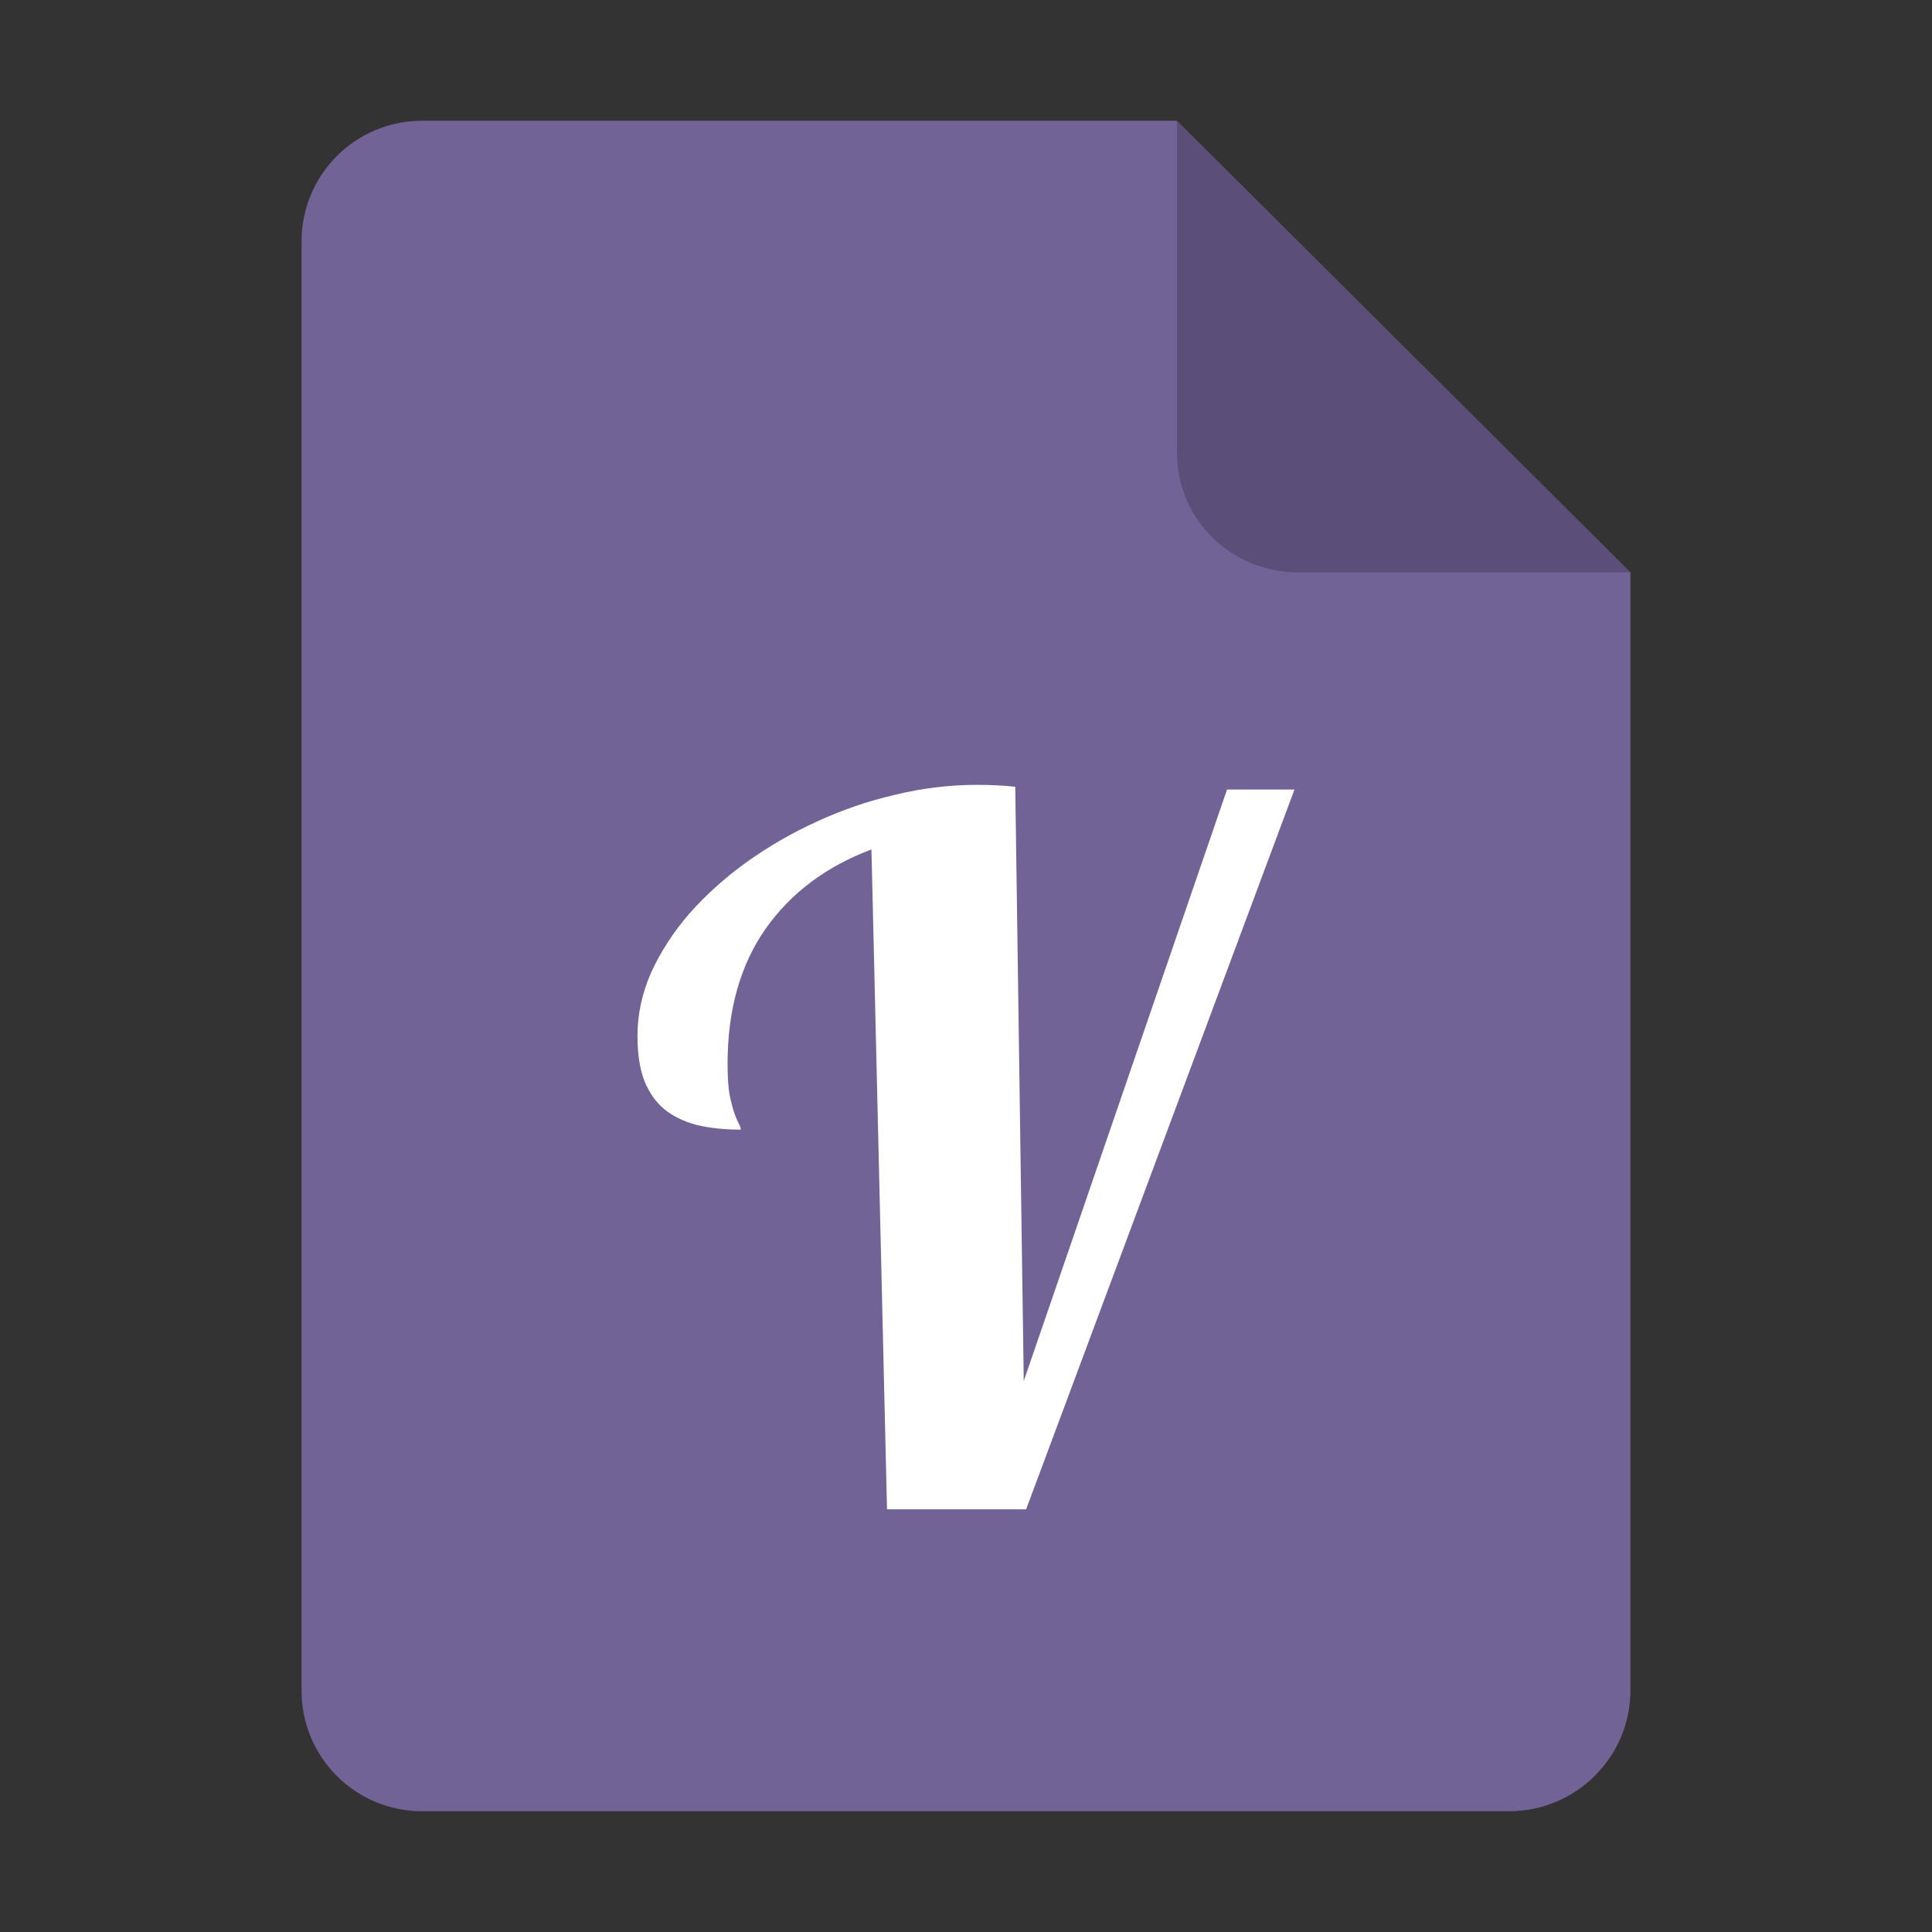 <?xml version="1.0" encoding="UTF-8" standalone="no"?>
<svg
   height="128px"
   viewBox="0 0 128 128"
   width="128px"
   version="1.1"
   id="svg35"
   xmlns:xlink="http://www.w3.org/1999/xlink"
   xmlns="http://www.w3.org/2000/svg"
   xmlns:svg="http://www.w3.org/2000/svg">
  <rect x="0" y="0" width="128" height="128" fill="#333333" stroke="none"/>
  <defs
     id="defs39">
    <linearGradient
       id="linearGradient1117">
      <stop
         offset="0"
         id="stop1113"
         style="stop-color:#ffffff;stop-opacity:1;" />
      <stop
         stop-color="#fff"
         offset="1"
         id="stop1115"
         style="stop-color:#ffffff;stop-opacity:0.5;" />
    </linearGradient>
    <filter
       height="1.021"
       y="-0.011"
       width="1.027"
       x="-0.014"
       id="filter16020"
       style="color-interpolation-filters:sRGB">
      <feGaussianBlur
         id="feGaussianBlur16022"
         stdDeviation="2" />
    </filter>
    <linearGradient
       id="linearGradient3005"
       x1="-666.12"
       x2="-553.27"
       y1="413.04"
       y2="525.91"
       gradientTransform="matrix(0.3,0,0,0.3,-194.473,-159.697)"
       gradientUnits="userSpaceOnUse"
       xlink:href="#linearGradient8385" />
    <linearGradient
       id="linearGradient8385">
      <stop
         offset="0"
         id="stop4-3"
         style="stop-color:#ffffff;stop-opacity:1;" />
      <stop
         stop-color="#fff"
         offset="1"
         id="stop6"
         style="stop-color:#ffffff;stop-opacity:0.5;" />
    </linearGradient>
    <linearGradient
       id="linearGradient3002"
       x1="-553.27"
       x2="-666.12"
       y1="525.91"
       y2="413.05"
       gradientTransform="matrix(0.3,0,0,0.3,-194.473,-159.697)"
       gradientUnits="userSpaceOnUse"
       xlink:href="#linearGradient1117" />
    <linearGradient
       xlink:href="#linearGradient1117"
       id="linearGradient1184"
       gradientUnits="userSpaceOnUse"
       gradientTransform="matrix(0.3,0,0,0.3,-85.056,-167.514)"
       x1="-553.27"
       y1="525.91"
       x2="-666.12"
       y2="413.05" />
    <linearGradient
       xlink:href="#linearGradient8385"
       id="linearGradient1219"
       gradientUnits="userSpaceOnUse"
       gradientTransform="matrix(0.3,0,0,0.3,-85.056,-167.529)"
       x1="-666.12"
       y1="413.04"
       x2="-553.27"
       y2="525.91" />
    <mask
       id="holes">
      <rect
         x="-60"
         y="-60"
         width="120"
         height="120"
         fill="#ffffff"
         id="rect1240" />
      <circle
         id="hole"
         cy="-40"
         r="3"
         cx="0" />
      <use
         xlink:href="#hole"
         transform="rotate(72)"
         id="use1243" />
      <use
         xlink:href="#hole"
         transform="rotate(144)"
         id="use1245" />
      <use
         xlink:href="#hole"
         transform="rotate(-144)"
         id="use1247" />
      <use
         xlink:href="#hole"
         transform="rotate(-72)"
         id="use1249" />
    </mask>
    <mask
       id="mask1445">
      <rect
         x="-60"
         y="-60"
         width="120"
         height="120"
         fill="#ffffff"
         id="rect1433" />
      <circle
         id="circle1435"
         cy="-40"
         r="3"
         cx="0" />
      <use
         xlink:href="#hole"
         transform="rotate(72)"
         id="use1437" />
      <use
         xlink:href="#hole"
         transform="rotate(144)"
         id="use1439" />
      <use
         xlink:href="#hole"
         transform="rotate(-144)"
         id="use1441" />
      <use
         xlink:href="#hole"
         transform="rotate(-72)"
         id="use1443" />
    </mask>
    <mask
       maskUnits="userSpaceOnUse"
       id="mask1866">
      <g
         id="g1880"
         transform="matrix(0.051,0,0,0.051,383.336,2.934)">
        <rect
           x="-8741.832"
           y="-1240.949"
           width="2366.198"
           height="2366.198"
           fill="#ffffff"
           id="rect1868"
           style="stroke-width:19.718" />
        <circle
           id="circle1870"
           cy="-846.583"
           r="59.155"
           cx="-7558.733"
           style="stroke-width:19.718" />
        <use
           xlink:href="#hole"
           transform="matrix(6.093,18.753,-18.753,6.093,-7558.733,-57.851)"
           id="use1872" />
        <use
           xlink:href="#hole"
           transform="matrix(-15.952,11.59,-11.59,-15.952,-7558.733,-57.851)"
           id="use1874" />
        <use
           xlink:href="#hole"
           transform="matrix(-15.952,-11.59,11.59,-15.952,-7558.733,-57.851)"
           id="use1876" />
        <use
           xlink:href="#hole"
           transform="matrix(6.093,-18.753,18.753,6.093,-7558.733,-57.851)"
           id="use1878" />
      </g>
    </mask>
    <mask
       maskUnits="userSpaceOnUse"
       id="mask1882">
      <g
         id="g1896"
         transform="matrix(0.051,0,0,0.051,383.336,2.934)">
        <rect
           x="-8741.832"
           y="-1240.949"
           width="2366.198"
           height="2366.198"
           fill="#ffffff"
           id="rect1884"
           style="stroke-width:19.718" />
        <circle
           id="circle1886"
           cy="-846.583"
           r="59.155"
           cx="-7558.733"
           style="stroke-width:19.718" />
        <use
           xlink:href="#hole"
           transform="matrix(6.093,18.753,-18.753,6.093,-7558.733,-57.851)"
           id="use1888" />
        <use
           xlink:href="#hole"
           transform="matrix(-15.952,11.59,-11.59,-15.952,-7558.733,-57.851)"
           id="use1890" />
        <use
           xlink:href="#hole"
           transform="matrix(-15.952,-11.59,11.59,-15.952,-7558.733,-57.851)"
           id="use1892" />
        <use
           xlink:href="#hole"
           transform="matrix(6.093,-18.753,18.753,6.093,-7558.733,-57.851)"
           id="use1894" />
      </g>
    </mask>
    <mask
       maskUnits="userSpaceOnUse"
       id="mask1898">
      <g
         id="g1912"
         transform="matrix(0.051,0,0,0.051,383.336,2.934)">
        <rect
           x="-8741.832"
           y="-1240.949"
           width="2366.198"
           height="2366.198"
           fill="#ffffff"
           id="rect1900"
           style="stroke-width:19.718" />
        <circle
           id="circle1902"
           cy="-846.583"
           r="59.155"
           cx="-7558.733"
           style="stroke-width:19.718" />
        <use
           xlink:href="#hole"
           transform="matrix(6.093,18.753,-18.753,6.093,-7558.733,-57.851)"
           id="use1904" />
        <use
           xlink:href="#hole"
           transform="matrix(-15.952,11.59,-11.59,-15.952,-7558.733,-57.851)"
           id="use1906" />
        <use
           xlink:href="#hole"
           transform="matrix(-15.952,-11.59,11.59,-15.952,-7558.733,-57.851)"
           id="use1908" />
        <use
           xlink:href="#hole"
           transform="matrix(6.093,-18.753,18.753,6.093,-7558.733,-57.851)"
           id="use1910" />
      </g>
    </mask>
    <mask
       id="holes-3">
      <rect
         x="-60"
         y="-60"
         width="120"
         height="120"
         fill="#ffffff"
         id="rect4455" />
      <circle
         id="hole-6"
         cy="-40"
         r="3"
         cx="0" />
      <use
         xlink:href="#hole-6"
         transform="rotate(72)"
         id="use4458" />
      <use
         xlink:href="#hole-6"
         transform="rotate(144)"
         id="use4460" />
      <use
         xlink:href="#hole-6"
         transform="rotate(-144)"
         id="use4462" />
      <use
         xlink:href="#hole-6"
         transform="rotate(-72)"
         id="use4464" />
    </mask>
    <mask
       id="mask4660">
      <rect
         x="-60"
         y="-60"
         width="120"
         height="120"
         fill="#ffffff"
         id="rect4648" />
      <circle
         id="circle4650"
         cy="-40"
         r="3"
         cx="0" />
      <use
         xlink:href="#hole-6"
         transform="rotate(72)"
         id="use4652" />
      <use
         xlink:href="#hole-6"
         transform="rotate(144)"
         id="use4654" />
      <use
         xlink:href="#hole-6"
         transform="rotate(-144)"
         id="use4656" />
      <use
         xlink:href="#hole-6"
         transform="rotate(-72)"
         id="use4658" />
    </mask>
    <mask
       maskUnits="userSpaceOnUse"
       id="mask5717">
      <g
         id="g5731"
         transform="matrix(2.187,0,0,2.187,112.238,-148.744)">
        <rect
           x="-78.738"
           y="40.569"
           width="54.857"
           height="54.857"
           fill="#ffffff"
           id="rect5719"
           style="stroke-width:0.457" />
        <circle
           id="circle5721"
           cy="49.712"
           r="1.371"
           cx="-51.309"
           style="stroke-width:0.457" />
        <use
           xlink:href="#hole-6"
           transform="matrix(0.141,0.435,-0.435,0.141,-51.309,67.997)"
           id="use5723" />
        <use
           xlink:href="#hole-6"
           transform="matrix(-0.37,0.269,-0.269,-0.37,-51.309,67.997)"
           id="use5725" />
        <use
           xlink:href="#hole-6"
           transform="matrix(-0.37,-0.269,0.269,-0.37,-51.309,67.997)"
           id="use5727" />
        <use
           xlink:href="#hole-6"
           transform="matrix(0.141,-0.435,0.435,0.141,-51.309,67.997)"
           id="use5729" />
      </g>
    </mask>
    <mask
       maskUnits="userSpaceOnUse"
       id="mask5733">
      <g
         id="g5747"
         transform="matrix(2.187,0,0,2.187,112.238,-148.744)">
        <rect
           x="-78.738"
           y="40.569"
           width="54.857"
           height="54.857"
           fill="#ffffff"
           id="rect5735"
           style="stroke-width:0.457" />
        <circle
           id="circle5737"
           cy="49.712"
           r="1.371"
           cx="-51.309"
           style="stroke-width:0.457" />
        <use
           xlink:href="#hole-6"
           transform="matrix(0.141,0.435,-0.435,0.141,-51.309,67.997)"
           id="use5739" />
        <use
           xlink:href="#hole-6"
           transform="matrix(-0.37,0.269,-0.269,-0.37,-51.309,67.997)"
           id="use5741" />
        <use
           xlink:href="#hole-6"
           transform="matrix(-0.37,-0.269,0.269,-0.37,-51.309,67.997)"
           id="use5743" />
        <use
           xlink:href="#hole-6"
           transform="matrix(0.141,-0.435,0.435,0.141,-51.309,67.997)"
           id="use5745" />
      </g>
    </mask>
    <mask
       maskUnits="userSpaceOnUse"
       id="mask5749">
      <g
         id="g5763"
         transform="matrix(2.187,0,0,2.187,112.238,-148.744)">
        <rect
           x="-78.738"
           y="40.569"
           width="54.857"
           height="54.857"
           fill="#ffffff"
           id="rect5751"
           style="stroke-width:0.457" />
        <circle
           id="circle5753"
           cy="49.712"
           r="1.371"
           cx="-51.309"
           style="stroke-width:0.457" />
        <use
           xlink:href="#hole-6"
           transform="matrix(0.141,0.435,-0.435,0.141,-51.309,67.997)"
           id="use5755" />
        <use
           xlink:href="#hole-6"
           transform="matrix(-0.37,0.269,-0.269,-0.37,-51.309,67.997)"
           id="use5757" />
        <use
           xlink:href="#hole-6"
           transform="matrix(-0.37,-0.269,0.269,-0.37,-51.309,67.997)"
           id="use5759" />
        <use
           xlink:href="#hole-6"
           transform="matrix(0.141,-0.435,0.435,0.141,-51.309,67.997)"
           id="use5761" />
      </g>
    </mask>
    <mask
       maskUnits="userSpaceOnUse"
       id="mask5749-6">
      <g
         id="g5763-2"
         transform="matrix(2.187,0,0,2.187,112.238,-148.744)">
        <rect
           x="-78.738"
           y="40.569"
           width="54.857"
           height="54.857"
           fill="#ffffff"
           id="rect5751-9"
           style="stroke-width:0.457" />
        <circle
           id="circle5753-1"
           cy="49.712"
           r="1.371"
           cx="-51.309"
           style="stroke-width:0.457" />
        <use
           xlink:href="#hole-6"
           transform="matrix(0.141,0.435,-0.435,0.141,-51.309,67.997)"
           id="use5755-2" />
        <use
           xlink:href="#hole-6"
           transform="matrix(-0.37,0.269,-0.269,-0.37,-51.309,67.997)"
           id="use5757-7" />
        <use
           xlink:href="#hole-6"
           transform="matrix(-0.37,-0.269,0.269,-0.37,-51.309,67.997)"
           id="use5759-0" />
        <use
           xlink:href="#hole-6"
           transform="matrix(0.141,-0.435,0.435,0.141,-51.309,67.997)"
           id="use5761-9" />
      </g>
    </mask>
    <mask
       maskUnits="userSpaceOnUse"
       id="mask5733-3">
      <g
         id="g5747-6"
         transform="matrix(2.187,0,0,2.187,112.238,-148.744)">
        <rect
           x="-78.738"
           y="40.569"
           width="54.857"
           height="54.857"
           fill="#ffffff"
           id="rect5735-0"
           style="stroke-width:0.457" />
        <circle
           id="circle5737-6"
           cy="49.712"
           r="1.371"
           cx="-51.309"
           style="stroke-width:0.457" />
        <use
           xlink:href="#hole-6"
           transform="matrix(0.141,0.435,-0.435,0.141,-51.309,67.997)"
           id="use5739-2" />
        <use
           xlink:href="#hole-6"
           transform="matrix(-0.37,0.269,-0.269,-0.37,-51.309,67.997)"
           id="use5741-6" />
        <use
           xlink:href="#hole-6"
           transform="matrix(-0.37,-0.269,0.269,-0.37,-51.309,67.997)"
           id="use5743-1" />
        <use
           xlink:href="#hole-6"
           transform="matrix(0.141,-0.435,0.435,0.141,-51.309,67.997)"
           id="use5745-8" />
      </g>
    </mask>
    <mask
       maskUnits="userSpaceOnUse"
       id="mask7020">
      <g
         id="g7024"
         transform="rotate(72)"
         style="stroke:#ffffff">
        <path
           id="path7022"
           style="color:#000000;fill:#ffffff;stroke:none;stroke-linejoin:round;-inkscape-stroke:none"
           d="m -7,-45 a 3,3 0 0 0 -2.121,5.121 l 7,7 a 3,3 0 0 0 4.242,0 l 7,-7 A 3,3 0 0 0 7,-45 Z m 7,10 7,-7 H -7 Z m -44.961,27.752 a 3,3 0 0 0 4.215,3.6 l 8.821,-4.494 a 3,3 0 0 0 1.311,-4.035 l -4.494,-8.821 a 3,3 0 0 0 -5.526,0.435 z m 11.674,-3.567 -4.494,-8.821 -4.326,13.315 z m 12.5,51.336 a 3,3 0 0 0 4.726,-2.896 l -1.549,-9.778 a 3,3 0 0 0 -3.432,-2.493 l -9.778,1.549 a 3,3 0 0 0 -1.294,5.39 z m 0.215,-12.205 -9.778,1.549 11.326,8.229 z m 52.686,3.976 a 3,3 45 0 0 -1.294,-5.39 l -9.778,-1.549 a 3,3 45 0 0 -3.432,2.493 l -1.549,9.778 a 3,3 45 0 0 4.726,2.896 z M 20.572,28.316 19.024,38.093 30.35,29.864 Z m 20.062,-48.879 a 3,3 0 0 0 -5.526,-0.435 l -4.494,8.821 a 3,3 0 0 0 1.311,4.035 l 8.821,4.494 a 3,3 0 0 0 4.215,-3.6 z m 1.473,14.242 -4.326,-13.315 -4.494,8.821 z m 3.068,-8.357 c -8.09,-24.899 -34.955,-38.587 -59.853,-30.497 -24.899,8.09 -38.587,34.955 -30.497,59.853 8.09,24.899 34.955,38.587 59.853,30.497 24.899,-8.09 38.587,-34.955 30.497,-59.853 z m -8.56,2.781 c 6.587,20.273 -4.446,41.926 -24.719,48.513 -20.273,6.587 -41.926,-4.446 -48.513,-24.719 -6.587,-20.273 4.446,-41.926 24.719,-48.513 20.273,-6.587 41.926,4.446 48.513,24.719 z M 14.067,-40.846 a 0.5,0.5 0 0 0 -0.63,-0.321 l -10.463,3.4 a 0.5,0.5 0 0 0 -0.321,0.63 l 2.936,9.037 -23.775,7.725 -4.481,-13.791 a 0.5,0.5 0 0 0 -0.63,-0.321 l -10.463,3.4 a 0.5,0.5 0 0 0 -0.321,0.63 l 12.36,38.041 a 0.5,0.5 0 0 0 0.63,0.321 l 10.463,-3.4 a 0.5,0.5 0 0 0 0.321,-0.63 l -2.626,-8.082 6.656,-2.163 2.935,9.033 c 0.805,2.479 0.254,4.209 -1.012,5.733 -1.266,1.524 -3.301,2.781 -5.398,3.987 -2.097,1.205 -4.252,2.356 -5.755,3.815 -1.503,1.459 -2.327,3.345 -1.578,5.652 l 7.725,23.775 a 0.5,0.5 0 0 0 0.63,0.321 L 9.34,40.073 A 0.5,0.5 0 0 0 9.661,39.443 L 7.807,33.738 A 0.5,0.5 0 0 0 7.177,33.418 L 5.275,34.035 C 3.463,34.624 2.062,34.522 1.019,34.057 -0.023,33.592 -0.734,32.75 -1.119,31.747 -1.89,29.74 -1.294,27.163 0.683,26.053 2.995,24.755 4.79,22.82 5.985,21.078 6.582,20.207 7.029,19.383 7.313,18.697 7.417,18.446 7.474,18.234 7.533,18.019 c 2.888,2.549 5.807,3.933 8.537,4.14 2.962,0.224 5.676,-0.764 7.85,-2.497 4.347,-3.465 6.593,-9.89 4.671,-15.808 z m -0.796,0.784 14.37,44.225 c 1.785,5.495 -0.338,11.525 -4.342,14.717 -2.002,1.596 -4.454,2.487 -7.151,2.283 -2.697,-0.204 -5.659,-1.507 -8.656,-4.393 a 0.5,0.5 0 0 0 -0.825,0.515 c -0.013,-0.04 0.014,0.088 -0.026,0.278 -0.04,0.191 -0.125,0.449 -0.25,0.751 -0.25,0.604 -0.664,1.38 -1.226,2.2 -1.124,1.64 -2.836,3.472 -4.97,4.67 -2.469,1.386 -3.181,4.492 -2.247,6.925 0.467,1.217 1.363,2.283 2.664,2.863 1.301,0.58 2.982,0.662 4.973,0.015 L 7.011,34.523 8.555,39.277 -8.563,44.839 -16.134,21.54 c -0.641,-1.973 -0.018,-3.321 1.327,-4.627 1.345,-1.306 3.441,-2.45 5.552,-3.664 2.112,-1.214 4.244,-2.497 5.67,-4.214 1.427,-1.717 2.088,-3.929 1.194,-6.682 l -3.089,-9.508 a 0.5,0.5 0 0 0 -0.63,-0.321 l -7.607,2.472 a 0.5,0.5 0 0 0 -0.321,0.63 l 2.626,8.082 -9.512,3.091 -12.051,-37.09 9.512,-3.091 4.481,13.791 a 0.5,0.5 0 0 0 0.63,0.321 l 24.725,-8.034 a 0.5,0.5 0 0 0 0.321,-0.63 l -2.936,-9.037 z m -1.632,27.345 a 0.5,0.5 0 0 0 -0.63,-0.321 l -7.607,2.472 A 0.5,0.5 0 0 0 3.081,-9.937 L 7.098,2.424 c 0.644,1.981 1.637,3.354 2.768,4.15 1.131,0.796 2.411,1.005 3.52,0.644 1.11,-0.361 2.022,-1.281 2.469,-2.59 0.447,-1.309 0.444,-3.003 -0.2,-4.984 z m -0.796,0.784 3.862,11.885 C 15.296,1.775 15.27,3.245 14.909,4.302 14.548,5.358 13.869,6.01 13.077,6.267 12.284,6.525 11.353,6.397 10.439,5.754 9.526,5.111 8.641,3.938 8.048,2.115 L 4.187,-9.77 Z m 0.321,-0.632 4.017,12.364 C 17.653,7.407 10.045,9.88 7.572,2.271 L 3.555,-10.093 Z m -44.769,-18.049 12.361,38.042 10.462,-3.399 -2.781,-8.56 7.608,-2.472 3.09,9.511 C 0.534,12.97 -19.39,13.135 -16.609,21.694 L -8.884,45.471 9.186,39.599 7.332,33.893 5.43,34.511 C -2.178,36.983 -4.008,28.115 0.438,25.619 4.884,23.122 7.452,18.082 7.143,17.131 19.387,28.925 31.823,15.421 28.115,4.008 l -14.524,-44.7 -10.462,3.399 3.09,9.511 -24.727,8.034 -4.635,-14.266 z M 25.872,37.387 a 1.5,1.5 45 0 0 -1.511,-0.027 l -5.235,2.932 a 1.5,1.5 45 0 0 -0.013,2.611 l 5.061,2.897 a 1.5,1.5 45 0 0 2.246,-1.258 L 26.594,38.713 A 1.5,1.5 45 0 0 25.872,37.387 Z m -2.357,3.885 -0.02,0.68 -0.59,-0.339 z m 1.405,3.225 0.174,-5.828 -5.235,2.932 z m 7.749,-12.876 a 1.5,1.5 45 0 0 -1.487,0.268 L 26.619,35.786 a 1.5,1.5 45 0 0 0.496,2.563 l 5.528,1.854 a 1.5,1.5 45 0 0 1.957,-1.672 L 33.636,32.781 a 1.5,1.5 45 0 0 -0.967,-1.159 z m -1.554,4.271 0.113,0.671 -0.645,-0.217 z m 2.007,2.888 -0.966,-5.75 -4.562,3.897 z M 38.21,24.641 a 1.5,1.5 45 0 0 -1.406,0.553 l -3.715,4.712 a 1.5,1.5 45 0 0 0.987,2.417 l 5.784,0.74 a 1.5,1.5 45 0 0 1.594,-2.022 L 39.385,25.589 A 1.5,1.5 45 0 0 38.21,24.641 Z m -0.691,4.492 0.242,0.636 -0.675,-0.087 z m 2.532,2.441 -2.069,-5.451 -3.715,4.712 z m 2.232,-14.861 a 1.5,1.5 45 0 0 -1.271,0.817 l -2.724,5.346 a 1.5,1.5 45 0 0 1.44,2.178 l 5.817,-0.403 a 1.5,1.5 45 0 0 1.169,-2.294 l -3.093,-4.943 a 1.5,1.5 45 0 0 -1.337,-0.701 z m 0.199,4.54 0.362,0.577 -0.679,0.046 z m 2.96,1.9 -3.093,-4.943 -2.724,5.346 z M 44.731,8.143 A 1.5,1.5 45 0 0 43.644,9.192 l -1.629,5.775 a 1.5,1.5 45 0 0 1.837,1.855 l 5.627,-1.53 a 1.5,1.5 45 0 0 0.699,-2.478 L 46.179,8.57 a 1.5,1.5 45 0 0 -1.448,-0.427 z m 1.081,4.414 0.467,0.495 -0.657,0.178 z M 49.085,13.843 45.087,9.599 43.459,15.374 Z M 45.46,-0.74 A 1.5,1.5 45 0 0 44.598,0.501 L 44.127,6.482 a 1.5,1.5 45 0 0 2.163,1.461 l 5.22,-2.598 a 1.5,1.5 45 0 0 0.202,-2.566 l -4.749,-3.383 a 1.5,1.5 45 0 0 -1.504,-0.136 z m 1.921,4.118 0.555,0.394 -0.61,0.303 z M 50.843,4.001 46.094,0.618 45.623,6.6 Z M 44.442,-9.595 a 1.5,1.5 45 0 0 -0.603,1.385 l 0.705,5.958 a 1.5,1.5 45 0 0 2.407,1.011 l 4.613,-3.567 A 1.5,1.5 45 0 0 51.261,-7.363 L 45.943,-9.755 a 1.5,1.5 45 0 0 -1.501,0.16 z m 2.688,3.665 0.621,0.279 -0.539,0.416 z m 3.517,-0.064 -5.318,-2.392 0.705,5.958 z M 41.716,-18.081 a 1.5,1.5 45 0 0 -0.321,1.476 l 1.854,5.706 a 1.5,1.5 45 0 0 2.558,0.522 l 3.828,-4.398 a 1.5,1.5 45 0 0 -0.795,-2.448 l -5.682,-1.308 a 1.5,1.5 45 0 0 -1.441,0.45 z m 3.351,3.07 0.663,0.152 -0.447,0.513 z m 3.437,-0.749 -5.682,-1.308 1.854,5.706 z M 37.387,-25.872 a 1.5,1.5 45 0 0 -0.027,1.511 l 2.932,5.235 a 1.5,1.5 45 0 0 2.611,0.013 l 2.897,-5.061 a 1.5,1.5 45 0 0 -1.258,-2.246 l -5.828,-0.174 a 1.5,1.5 45 0 0 -1.326,0.722 z m 3.885,2.357 0.68,0.02 -0.339,0.59 z m 3.225,-1.405 -5.828,-0.174 2.932,5.235 z m -12.876,-7.749 a 1.5,1.5 45 0 0 0.268,1.487 l 3.897,4.562 a 1.5,1.5 45 0 0 2.563,-0.496 l 1.854,-5.528 a 1.5,1.5 45 0 0 -1.672,-1.957 l -5.75,0.966 a 1.5,1.5 45 0 0 -1.159,0.967 z m 4.271,1.554 0.671,-0.113 -0.217,0.645 z m 2.888,-2.007 -5.75,0.966 3.897,4.562 z M 24.641,-38.21 a 1.5,1.5 45 0 0 0.553,1.406 l 4.712,3.715 a 1.5,1.5 45 0 0 2.417,-0.987 l 0.74,-5.784 a 1.5,1.5 45 0 0 -2.022,-1.594 l -5.451,2.069 a 1.5,1.5 45 0 0 -0.948,1.175 z m 4.492,0.691 0.636,-0.242 -0.087,0.675 z m 2.441,-2.532 -5.451,2.069 4.712,3.715 z m -14.861,-2.232 a 1.5,1.5 45 0 0 0.817,1.271 l 5.346,2.724 a 1.5,1.5 45 0 0 2.178,-1.44 l -0.403,-5.817 a 1.5,1.5 45 0 0 -2.294,-1.169 l -4.943,3.093 a 1.5,1.5 45 0 0 -0.701,1.337 z m 4.54,-0.199 0.577,-0.362 0.046,0.679 z m 1.9,-2.96 -4.943,3.093 5.346,2.724 z m -15.011,0.71 a 1.5,1.5 45 0 0 1.049,1.087 l 5.775,1.629 a 1.5,1.5 45 0 0 1.855,-1.837 l -1.53,-5.627 a 1.5,1.5 45 0 0 -2.478,-0.699 l -4.245,3.998 a 1.5,1.5 45 0 0 -0.427,1.448 z m 4.414,-1.081 0.495,-0.467 0.178,0.657 z m 1.287,-3.274 -4.245,3.998 5.775,1.629 z m -14.584,3.625 a 1.5,1.5 45 0 0 1.241,0.862 l 5.982,0.471 a 1.5,1.5 45 0 0 1.461,-2.163 l -2.598,-5.22 a 1.5,1.5 45 0 0 -2.566,-0.202 l -3.383,4.749 a 1.5,1.5 45 0 0 -0.136,1.504 z m 4.118,-1.921 0.394,-0.555 0.303,0.61 z m 0.623,-3.462 -3.383,4.749 5.982,0.471 z m -13.596,6.401 a 1.5,1.5 45 0 0 1.385,0.603 l 5.958,-0.705 a 1.5,1.5 45 0 0 1.011,-2.407 l -3.567,-4.613 a 1.5,1.5 45 0 0 -2.556,0.303 l -2.392,5.318 a 1.5,1.5 45 0 0 0.16,1.501 z m 3.665,-2.688 0.279,-0.621 0.416,0.539 z m -0.064,-3.517 -2.392,5.318 5.958,-0.705 z m -12.086,8.93 a 1.5,1.5 45 0 0 1.476,0.321 l 5.706,-1.854 a 1.5,1.5 45 0 0 0.522,-2.558 l -4.398,-3.828 a 1.5,1.5 45 0 0 -2.448,0.795 l -1.308,5.682 a 1.5,1.5 45 0 0 0.45,1.441 z m 3.07,-3.351 0.152,-0.663 0.513,0.447 z m -0.749,-3.437 -1.308,5.682 5.706,-1.854 z m -10.112,11.117 a 1.5,1.5 45 0 0 1.511,0.027 l 5.235,-2.932 a 1.5,1.5 45 0 0 0.013,-2.611 l -5.061,-2.897 a 1.5,1.5 45 0 0 -2.246,1.258 l -0.174,5.828 a 1.5,1.5 45 0 0 0.722,1.326 z m 2.357,-3.885 0.02,-0.68 0.59,0.339 z m -1.405,-3.225 -0.174,5.828 5.235,-2.932 z m -7.749,12.876 a 1.5,1.5 45 0 0 1.487,-0.268 l 4.562,-3.897 a 1.5,1.5 45 0 0 -0.496,-2.563 l -5.528,-1.854 a 1.5,1.5 45 0 0 -1.957,1.672 l 0.966,5.75 a 1.5,1.5 45 0 0 0.967,1.159 z m 1.554,-4.271 -0.113,-0.671 0.645,0.217 z m -2.007,-2.888 0.966,5.75 4.562,-3.897 z m -5.088,14.14 a 1.5,1.5 45 0 0 1.406,-0.553 l 3.715,-4.712 a 1.5,1.5 45 0 0 -0.987,-2.417 l -5.784,-0.74 a 1.5,1.5 45 0 0 -1.594,2.022 l 2.069,5.451 a 1.5,1.5 45 0 0 1.175,0.948 z m 0.691,-4.492 -0.242,-0.636 0.675,0.087 z m -2.532,-2.441 2.069,5.451 3.715,-4.712 z m -2.232,14.861 a 1.5,1.5 45 0 0 1.271,-0.817 l 2.724,-5.346 a 1.5,1.5 45 0 0 -1.44,-2.178 l -5.817,0.403 a 1.5,1.5 45 0 0 -1.169,2.294 l 3.093,4.943 a 1.5,1.5 45 0 0 1.337,0.701 z m -0.199,-4.54 -0.362,-0.577 0.679,-0.046 z m -2.96,-1.9 3.093,4.943 2.724,-5.346 z m 0.71,15.011 a 1.5,1.5 45 0 0 1.087,-1.049 l 1.629,-5.775 a 1.5,1.5 45 0 0 -1.837,-1.855 l -5.627,1.53 a 1.5,1.5 45 0 0 -0.699,2.478 l 3.998,4.245 a 1.5,1.5 45 0 0 1.448,0.427 z m -1.081,-4.414 -0.467,-0.495 0.657,-0.178 z m -3.274,-1.287 3.998,4.245 1.629,-5.775 z m 3.625,14.584 a 1.5,1.5 45 0 0 0.862,-1.241 l 0.471,-5.982 a 1.5,1.5 45 0 0 -2.163,-1.461 l -5.22,2.598 a 1.5,1.5 45 0 0 -0.202,2.566 l 4.749,3.383 a 1.5,1.5 45 0 0 1.504,0.136 z m -1.921,-4.118 -0.555,-0.394 0.61,-0.303 z m -3.462,-0.623 4.749,3.383 0.471,-5.982 z m 6.401,13.596 a 1.5,1.5 45 0 0 0.603,-1.385 l -0.705,-5.958 a 1.5,1.5 45 0 0 -2.407,-1.011 l -4.613,3.567 a 1.5,1.5 45 0 0 0.303,2.556 l 5.318,2.392 a 1.5,1.5 45 0 0 1.501,-0.16 z m -2.688,-3.665 -0.621,-0.279 0.539,-0.416 z m -3.517,0.064 5.318,2.392 -0.705,-5.958 z m 8.93,12.086 a 1.5,1.5 45 0 0 0.321,-1.476 l -1.854,-5.706 A 1.5,1.5 45 0 0 -45.807,10.376 l -3.828,4.398 a 1.5,1.5 45 0 0 0.795,2.448 l 5.682,1.308 a 1.5,1.5 45 0 0 1.441,-0.45 z m -3.351,-3.07 -0.663,-0.152 0.447,-0.513 z m -3.437,0.749 5.682,1.308 -1.854,-5.706 z m 11.117,10.112 a 1.5,1.5 45 0 0 0.027,-1.511 l -2.932,-5.235 a 1.5,1.5 45 0 0 -2.611,-0.013 l -2.897,5.061 a 1.5,1.5 45 0 0 1.258,2.246 l 5.828,0.174 a 1.5,1.5 45 0 0 1.326,-0.722 z m -3.885,-2.357 -0.68,-0.02 0.339,-0.59 z m -3.225,1.405 5.828,0.174 -2.932,-5.235 z m 12.876,7.749 a 1.5,1.5 45 0 0 -0.268,-1.487 L -35.786,26.619 a 1.5,1.5 45 0 0 -2.563,0.496 l -1.854,5.528 a 1.5,1.5 45 0 0 1.672,1.957 l 5.75,-0.966 a 1.5,1.5 45 0 0 1.159,-0.967 z m -4.271,-1.554 -0.671,0.113 0.217,-0.645 z m -2.888,2.007 5.75,-0.966 -3.897,-4.562 z m 14.14,5.088 a 1.5,1.5 45 0 0 -0.553,-1.406 l -4.712,-3.715 a 1.5,1.5 45 0 0 -2.417,0.987 l -0.74,5.784 a 1.5,1.5 45 0 0 2.022,1.594 l 5.451,-2.069 a 1.5,1.5 45 0 0 0.948,-1.175 z m -4.492,-0.691 -0.636,0.242 0.087,-0.675 z m -2.441,2.532 5.451,-2.069 -4.712,-3.715 z m 14.861,2.232 a 1.5,1.5 45 0 0 -0.817,-1.271 l -5.346,-2.724 a 1.5,1.5 45 0 0 -2.178,1.44 l 0.403,5.817 a 1.5,1.5 45 0 0 2.294,1.169 l 4.943,-3.093 a 1.5,1.5 45 0 0 0.701,-1.337 z m -4.54,0.199 -0.577,0.362 -0.046,-0.679 z m -1.9,2.96 4.943,-3.093 -5.346,-2.724 z M -8.143,44.731 A 1.5,1.5 45 0 0 -9.192,43.644 l -5.775,-1.629 a 1.5,1.5 45 0 0 -1.855,1.837 l 1.53,5.627 a 1.5,1.5 45 0 0 2.478,0.699 l 4.245,-3.998 a 1.5,1.5 45 0 0 0.427,-1.448 z m -4.414,1.081 -0.495,0.467 -0.178,-0.657 z m -1.287,3.274 4.245,-3.998 -5.775,-1.629 z M 0.74,45.46 A 1.5,1.5 45 0 0 -0.501,44.598 L -6.482,44.127 a 1.5,1.5 45 0 0 -1.461,2.163 l 2.598,5.22 a 1.5,1.5 45 0 0 2.566,0.202 l 3.383,-4.749 a 1.5,1.5 45 0 0 0.136,-1.504 z m -4.118,1.921 -0.394,0.555 -0.303,-0.61 z M -4.001,50.843 -0.618,46.094 -6.6,45.623 Z M 9.595,44.442 A 1.5,1.5 45 0 0 8.21,43.839 l -5.958,0.705 a 1.5,1.5 45 0 0 -1.011,2.407 l 3.567,4.613 A 1.5,1.5 45 0 0 7.363,51.261 L 9.755,45.943 A 1.5,1.5 45 0 0 9.595,44.442 Z M 5.93,47.13 5.652,47.751 5.236,47.212 Z m 0.064,3.517 2.392,-5.318 -5.958,0.705 z M 18.081,41.716 a 1.5,1.5 45 0 0 -1.476,-0.321 l -5.706,1.854 A 1.5,1.5 45 0 0 10.376,45.807 l 4.398,3.828 a 1.5,1.5 45 0 0 2.448,-0.795 l 1.308,-5.682 a 1.5,1.5 45 0 0 -0.45,-1.441 z m -3.07,3.351 -0.152,0.663 -0.513,-0.447 z m 2.057,-2.246 -5.706,1.854 4.398,3.828 z" />
      </g>
    </mask>
    <mask
       maskUnits="userSpaceOnUse"
       id="mask7026">
      <g
         id="g7030"
         transform="rotate(144)"
         style="stroke:#ffffff">
        <path
           id="path7028"
           style="color:#000000;fill:#ffffff;stroke:none;stroke-linejoin:round;-inkscape-stroke:none"
           d="m -7,-45 a 3,3 0 0 0 -2.121,5.121 l 7,7 a 3,3 0 0 0 4.242,0 l 7,-7 A 3,3 0 0 0 7,-45 Z m 7,10 7,-7 H -7 Z m -44.961,27.752 a 3,3 0 0 0 4.215,3.6 l 8.821,-4.494 a 3,3 0 0 0 1.311,-4.035 l -4.494,-8.821 a 3,3 0 0 0 -5.526,0.435 z m 11.674,-3.567 -4.494,-8.821 -4.326,13.315 z m 12.5,51.336 a 3,3 0 0 0 4.726,-2.896 l -1.549,-9.778 a 3,3 0 0 0 -3.432,-2.493 l -9.778,1.549 a 3,3 0 0 0 -1.294,5.39 z m 0.215,-12.205 -9.778,1.549 11.326,8.229 z m 52.686,3.976 a 3,3 45 0 0 -1.294,-5.39 l -9.778,-1.549 a 3,3 45 0 0 -3.432,2.493 l -1.549,9.778 a 3,3 45 0 0 4.726,2.896 z M 20.572,28.316 19.024,38.093 30.35,29.864 Z m 20.062,-48.879 a 3,3 0 0 0 -5.526,-0.435 l -4.494,8.821 a 3,3 0 0 0 1.311,4.035 l 8.821,4.494 a 3,3 0 0 0 4.215,-3.6 z m 1.473,14.242 -4.326,-13.315 -4.494,8.821 z m 3.068,-8.357 c -8.09,-24.899 -34.955,-38.587 -59.853,-30.497 -24.899,8.09 -38.587,34.955 -30.497,59.853 8.09,24.899 34.955,38.587 59.853,30.497 24.899,-8.09 38.587,-34.955 30.497,-59.853 z m -8.56,2.781 c 6.587,20.273 -4.446,41.926 -24.719,48.513 -20.273,6.587 -41.926,-4.446 -48.513,-24.719 -6.587,-20.273 4.446,-41.926 24.719,-48.513 20.273,-6.587 41.926,4.446 48.513,24.719 z M 14.067,-40.846 a 0.5,0.5 0 0 0 -0.63,-0.321 l -10.463,3.4 a 0.5,0.5 0 0 0 -0.321,0.63 l 2.936,9.037 -23.775,7.725 -4.481,-13.791 a 0.5,0.5 0 0 0 -0.63,-0.321 l -10.463,3.4 a 0.5,0.5 0 0 0 -0.321,0.63 l 12.36,38.041 a 0.5,0.5 0 0 0 0.63,0.321 l 10.463,-3.4 a 0.5,0.5 0 0 0 0.321,-0.63 l -2.626,-8.082 6.656,-2.163 2.935,9.033 c 0.805,2.479 0.254,4.209 -1.012,5.733 -1.266,1.524 -3.301,2.781 -5.398,3.987 -2.097,1.205 -4.252,2.356 -5.755,3.815 -1.503,1.459 -2.327,3.345 -1.578,5.652 l 7.725,23.775 a 0.5,0.5 0 0 0 0.63,0.321 L 9.34,40.073 A 0.5,0.5 0 0 0 9.661,39.443 L 7.807,33.738 A 0.5,0.5 0 0 0 7.177,33.418 L 5.275,34.035 C 3.463,34.624 2.062,34.522 1.019,34.057 -0.023,33.592 -0.734,32.75 -1.119,31.747 -1.89,29.74 -1.294,27.163 0.683,26.053 2.995,24.755 4.79,22.82 5.985,21.078 6.582,20.207 7.029,19.383 7.313,18.697 7.417,18.446 7.474,18.234 7.533,18.019 c 2.888,2.549 5.807,3.933 8.537,4.14 2.962,0.224 5.676,-0.764 7.85,-2.497 4.347,-3.465 6.593,-9.89 4.671,-15.808 z m -0.796,0.784 14.37,44.225 c 1.785,5.495 -0.338,11.525 -4.342,14.717 -2.002,1.596 -4.454,2.487 -7.151,2.283 -2.697,-0.204 -5.659,-1.507 -8.656,-4.393 a 0.5,0.5 0 0 0 -0.825,0.515 c -0.013,-0.04 0.014,0.088 -0.026,0.278 -0.04,0.191 -0.125,0.449 -0.25,0.751 -0.25,0.604 -0.664,1.38 -1.226,2.2 -1.124,1.64 -2.836,3.472 -4.97,4.67 -2.469,1.386 -3.181,4.492 -2.247,6.925 0.467,1.217 1.363,2.283 2.664,2.863 1.301,0.58 2.982,0.662 4.973,0.015 L 7.011,34.523 8.555,39.277 -8.563,44.839 -16.134,21.54 c -0.641,-1.973 -0.018,-3.321 1.327,-4.627 1.345,-1.306 3.441,-2.45 5.552,-3.664 2.112,-1.214 4.244,-2.497 5.67,-4.214 1.427,-1.717 2.088,-3.929 1.194,-6.682 l -3.089,-9.508 a 0.5,0.5 0 0 0 -0.63,-0.321 l -7.607,2.472 a 0.5,0.5 0 0 0 -0.321,0.63 l 2.626,8.082 -9.512,3.091 -12.051,-37.09 9.512,-3.091 4.481,13.791 a 0.5,0.5 0 0 0 0.63,0.321 l 24.725,-8.034 a 0.5,0.5 0 0 0 0.321,-0.63 l -2.936,-9.037 z m -1.632,27.345 a 0.5,0.5 0 0 0 -0.63,-0.321 l -7.607,2.472 A 0.5,0.5 0 0 0 3.081,-9.937 L 7.098,2.424 c 0.644,1.981 1.637,3.354 2.768,4.15 1.131,0.796 2.411,1.005 3.52,0.644 1.11,-0.361 2.022,-1.281 2.469,-2.59 0.447,-1.309 0.444,-3.003 -0.2,-4.984 z m -0.796,0.784 3.862,11.885 C 15.296,1.775 15.27,3.245 14.909,4.302 14.548,5.358 13.869,6.01 13.077,6.267 12.284,6.525 11.353,6.397 10.439,5.754 9.526,5.111 8.641,3.938 8.048,2.115 L 4.187,-9.77 Z m 0.321,-0.632 4.017,12.364 C 17.653,7.407 10.045,9.88 7.572,2.271 L 3.555,-10.093 Z m -44.769,-18.049 12.361,38.042 10.462,-3.399 -2.781,-8.56 7.608,-2.472 3.09,9.511 C 0.534,12.97 -19.39,13.135 -16.609,21.694 L -8.884,45.471 9.186,39.599 7.332,33.893 5.43,34.511 C -2.178,36.983 -4.008,28.115 0.438,25.619 4.884,23.122 7.452,18.082 7.143,17.131 19.387,28.925 31.823,15.421 28.115,4.008 l -14.524,-44.7 -10.462,3.399 3.09,9.511 -24.727,8.034 -4.635,-14.266 z M 25.872,37.387 a 1.5,1.5 45 0 0 -1.511,-0.027 l -5.235,2.932 a 1.5,1.5 45 0 0 -0.013,2.611 l 5.061,2.897 a 1.5,1.5 45 0 0 2.246,-1.258 L 26.594,38.713 A 1.5,1.5 45 0 0 25.872,37.387 Z m -2.357,3.885 -0.02,0.68 -0.59,-0.339 z m 1.405,3.225 0.174,-5.828 -5.235,2.932 z m 7.749,-12.876 a 1.5,1.5 45 0 0 -1.487,0.268 L 26.619,35.786 a 1.5,1.5 45 0 0 0.496,2.563 l 5.528,1.854 a 1.5,1.5 45 0 0 1.957,-1.672 L 33.636,32.781 a 1.5,1.5 45 0 0 -0.967,-1.159 z m -1.554,4.271 0.113,0.671 -0.645,-0.217 z m 2.007,2.888 -0.966,-5.75 -4.562,3.897 z M 38.21,24.641 a 1.5,1.5 45 0 0 -1.406,0.553 l -3.715,4.712 a 1.5,1.5 45 0 0 0.987,2.417 l 5.784,0.74 a 1.5,1.5 45 0 0 1.594,-2.022 L 39.385,25.589 A 1.5,1.5 45 0 0 38.21,24.641 Z m -0.691,4.492 0.242,0.636 -0.675,-0.087 z m 2.532,2.441 -2.069,-5.451 -3.715,4.712 z m 2.232,-14.861 a 1.5,1.5 45 0 0 -1.271,0.817 l -2.724,5.346 a 1.5,1.5 45 0 0 1.44,2.178 l 5.817,-0.403 a 1.5,1.5 45 0 0 1.169,-2.294 l -3.093,-4.943 a 1.5,1.5 45 0 0 -1.337,-0.701 z m 0.199,4.54 0.362,0.577 -0.679,0.046 z m 2.96,1.9 -3.093,-4.943 -2.724,5.346 z M 44.731,8.143 A 1.5,1.5 45 0 0 43.644,9.192 l -1.629,5.775 a 1.5,1.5 45 0 0 1.837,1.855 l 5.627,-1.53 a 1.5,1.5 45 0 0 0.699,-2.478 L 46.179,8.57 a 1.5,1.5 45 0 0 -1.448,-0.427 z m 1.081,4.414 0.467,0.495 -0.657,0.178 z M 49.085,13.843 45.087,9.599 43.459,15.374 Z M 45.46,-0.74 A 1.5,1.5 45 0 0 44.598,0.501 L 44.127,6.482 a 1.5,1.5 45 0 0 2.163,1.461 l 5.22,-2.598 a 1.5,1.5 45 0 0 0.202,-2.566 l -4.749,-3.383 a 1.5,1.5 45 0 0 -1.504,-0.136 z m 1.921,4.118 0.555,0.394 -0.61,0.303 z M 50.843,4.001 46.094,0.618 45.623,6.6 Z M 44.442,-9.595 a 1.5,1.5 45 0 0 -0.603,1.385 l 0.705,5.958 a 1.5,1.5 45 0 0 2.407,1.011 l 4.613,-3.567 A 1.5,1.5 45 0 0 51.261,-7.363 L 45.943,-9.755 a 1.5,1.5 45 0 0 -1.501,0.16 z m 2.688,3.665 0.621,0.279 -0.539,0.416 z m 3.517,-0.064 -5.318,-2.392 0.705,5.958 z M 41.716,-18.081 a 1.5,1.5 45 0 0 -0.321,1.476 l 1.854,5.706 a 1.5,1.5 45 0 0 2.558,0.522 l 3.828,-4.398 a 1.5,1.5 45 0 0 -0.795,-2.448 l -5.682,-1.308 a 1.5,1.5 45 0 0 -1.441,0.45 z m 3.351,3.07 0.663,0.152 -0.447,0.513 z m 3.437,-0.749 -5.682,-1.308 1.854,5.706 z M 37.387,-25.872 a 1.5,1.5 45 0 0 -0.027,1.511 l 2.932,5.235 a 1.5,1.5 45 0 0 2.611,0.013 l 2.897,-5.061 a 1.5,1.5 45 0 0 -1.258,-2.246 l -5.828,-0.174 a 1.5,1.5 45 0 0 -1.326,0.722 z m 3.885,2.357 0.68,0.02 -0.339,0.59 z m 3.225,-1.405 -5.828,-0.174 2.932,5.235 z m -12.876,-7.749 a 1.5,1.5 45 0 0 0.268,1.487 l 3.897,4.562 a 1.5,1.5 45 0 0 2.563,-0.496 l 1.854,-5.528 a 1.5,1.5 45 0 0 -1.672,-1.957 l -5.75,0.966 a 1.5,1.5 45 0 0 -1.159,0.967 z m 4.271,1.554 0.671,-0.113 -0.217,0.645 z m 2.888,-2.007 -5.75,0.966 3.897,4.562 z M 24.641,-38.21 a 1.5,1.5 45 0 0 0.553,1.406 l 4.712,3.715 a 1.5,1.5 45 0 0 2.417,-0.987 l 0.74,-5.784 a 1.5,1.5 45 0 0 -2.022,-1.594 l -5.451,2.069 a 1.5,1.5 45 0 0 -0.948,1.175 z m 4.492,0.691 0.636,-0.242 -0.087,0.675 z m 2.441,-2.532 -5.451,2.069 4.712,3.715 z m -14.861,-2.232 a 1.5,1.5 45 0 0 0.817,1.271 l 5.346,2.724 a 1.5,1.5 45 0 0 2.178,-1.44 l -0.403,-5.817 a 1.5,1.5 45 0 0 -2.294,-1.169 l -4.943,3.093 a 1.5,1.5 45 0 0 -0.701,1.337 z m 4.54,-0.199 0.577,-0.362 0.046,0.679 z m 1.9,-2.96 -4.943,3.093 5.346,2.724 z m -15.011,0.71 a 1.5,1.5 45 0 0 1.049,1.087 l 5.775,1.629 a 1.5,1.5 45 0 0 1.855,-1.837 l -1.53,-5.627 a 1.5,1.5 45 0 0 -2.478,-0.699 l -4.245,3.998 a 1.5,1.5 45 0 0 -0.427,1.448 z m 4.414,-1.081 0.495,-0.467 0.178,0.657 z m 1.287,-3.274 -4.245,3.998 5.775,1.629 z m -14.584,3.625 a 1.5,1.5 45 0 0 1.241,0.862 l 5.982,0.471 a 1.5,1.5 45 0 0 1.461,-2.163 l -2.598,-5.22 a 1.5,1.5 45 0 0 -2.566,-0.202 l -3.383,4.749 a 1.5,1.5 45 0 0 -0.136,1.504 z m 4.118,-1.921 0.394,-0.555 0.303,0.61 z m 0.623,-3.462 -3.383,4.749 5.982,0.471 z m -13.596,6.401 a 1.5,1.5 45 0 0 1.385,0.603 l 5.958,-0.705 a 1.5,1.5 45 0 0 1.011,-2.407 l -3.567,-4.613 a 1.5,1.5 45 0 0 -2.556,0.303 l -2.392,5.318 a 1.5,1.5 45 0 0 0.16,1.501 z m 3.665,-2.688 0.279,-0.621 0.416,0.539 z m -0.064,-3.517 -2.392,5.318 5.958,-0.705 z m -12.086,8.93 a 1.5,1.5 45 0 0 1.476,0.321 l 5.706,-1.854 a 1.5,1.5 45 0 0 0.522,-2.558 l -4.398,-3.828 a 1.5,1.5 45 0 0 -2.448,0.795 l -1.308,5.682 a 1.5,1.5 45 0 0 0.45,1.441 z m 3.07,-3.351 0.152,-0.663 0.513,0.447 z m -0.749,-3.437 -1.308,5.682 5.706,-1.854 z m -10.112,11.117 a 1.5,1.5 45 0 0 1.511,0.027 l 5.235,-2.932 a 1.5,1.5 45 0 0 0.013,-2.611 l -5.061,-2.897 a 1.5,1.5 45 0 0 -2.246,1.258 l -0.174,5.828 a 1.5,1.5 45 0 0 0.722,1.326 z m 2.357,-3.885 0.02,-0.68 0.59,0.339 z m -1.405,-3.225 -0.174,5.828 5.235,-2.932 z m -7.749,12.876 a 1.5,1.5 45 0 0 1.487,-0.268 l 4.562,-3.897 a 1.5,1.5 45 0 0 -0.496,-2.563 l -5.528,-1.854 a 1.5,1.5 45 0 0 -1.957,1.672 l 0.966,5.75 a 1.5,1.5 45 0 0 0.967,1.159 z m 1.554,-4.271 -0.113,-0.671 0.645,0.217 z m -2.007,-2.888 0.966,5.75 4.562,-3.897 z m -5.088,14.14 a 1.5,1.5 45 0 0 1.406,-0.553 l 3.715,-4.712 a 1.5,1.5 45 0 0 -0.987,-2.417 l -5.784,-0.74 a 1.5,1.5 45 0 0 -1.594,2.022 l 2.069,5.451 a 1.5,1.5 45 0 0 1.175,0.948 z m 0.691,-4.492 -0.242,-0.636 0.675,0.087 z m -2.532,-2.441 2.069,5.451 3.715,-4.712 z m -2.232,14.861 a 1.5,1.5 45 0 0 1.271,-0.817 l 2.724,-5.346 a 1.5,1.5 45 0 0 -1.44,-2.178 l -5.817,0.403 a 1.5,1.5 45 0 0 -1.169,2.294 l 3.093,4.943 a 1.5,1.5 45 0 0 1.337,0.701 z m -0.199,-4.54 -0.362,-0.577 0.679,-0.046 z m -2.96,-1.9 3.093,4.943 2.724,-5.346 z m 0.71,15.011 a 1.5,1.5 45 0 0 1.087,-1.049 l 1.629,-5.775 a 1.5,1.5 45 0 0 -1.837,-1.855 l -5.627,1.53 a 1.5,1.5 45 0 0 -0.699,2.478 l 3.998,4.245 a 1.5,1.5 45 0 0 1.448,0.427 z m -1.081,-4.414 -0.467,-0.495 0.657,-0.178 z m -3.274,-1.287 3.998,4.245 1.629,-5.775 z m 3.625,14.584 a 1.5,1.5 45 0 0 0.862,-1.241 l 0.471,-5.982 a 1.5,1.5 45 0 0 -2.163,-1.461 l -5.22,2.598 a 1.5,1.5 45 0 0 -0.202,2.566 l 4.749,3.383 a 1.5,1.5 45 0 0 1.504,0.136 z m -1.921,-4.118 -0.555,-0.394 0.61,-0.303 z m -3.462,-0.623 4.749,3.383 0.471,-5.982 z m 6.401,13.596 a 1.5,1.5 45 0 0 0.603,-1.385 l -0.705,-5.958 a 1.5,1.5 45 0 0 -2.407,-1.011 l -4.613,3.567 a 1.5,1.5 45 0 0 0.303,2.556 l 5.318,2.392 a 1.5,1.5 45 0 0 1.501,-0.16 z m -2.688,-3.665 -0.621,-0.279 0.539,-0.416 z m -3.517,0.064 5.318,2.392 -0.705,-5.958 z m 8.93,12.086 a 1.5,1.5 45 0 0 0.321,-1.476 l -1.854,-5.706 A 1.5,1.5 45 0 0 -45.807,10.376 l -3.828,4.398 a 1.5,1.5 45 0 0 0.795,2.448 l 5.682,1.308 a 1.5,1.5 45 0 0 1.441,-0.45 z m -3.351,-3.07 -0.663,-0.152 0.447,-0.513 z m -3.437,0.749 5.682,1.308 -1.854,-5.706 z m 11.117,10.112 a 1.5,1.5 45 0 0 0.027,-1.511 l -2.932,-5.235 a 1.5,1.5 45 0 0 -2.611,-0.013 l -2.897,5.061 a 1.5,1.5 45 0 0 1.258,2.246 l 5.828,0.174 a 1.5,1.5 45 0 0 1.326,-0.722 z m -3.885,-2.357 -0.68,-0.02 0.339,-0.59 z m -3.225,1.405 5.828,0.174 -2.932,-5.235 z m 12.876,7.749 a 1.5,1.5 45 0 0 -0.268,-1.487 L -35.786,26.619 a 1.5,1.5 45 0 0 -2.563,0.496 l -1.854,5.528 a 1.5,1.5 45 0 0 1.672,1.957 l 5.75,-0.966 a 1.5,1.5 45 0 0 1.159,-0.967 z m -4.271,-1.554 -0.671,0.113 0.217,-0.645 z m -2.888,2.007 5.75,-0.966 -3.897,-4.562 z m 14.14,5.088 a 1.5,1.5 45 0 0 -0.553,-1.406 l -4.712,-3.715 a 1.5,1.5 45 0 0 -2.417,0.987 l -0.74,5.784 a 1.5,1.5 45 0 0 2.022,1.594 l 5.451,-2.069 a 1.5,1.5 45 0 0 0.948,-1.175 z m -4.492,-0.691 -0.636,0.242 0.087,-0.675 z m -2.441,2.532 5.451,-2.069 -4.712,-3.715 z m 14.861,2.232 a 1.5,1.5 45 0 0 -0.817,-1.271 l -5.346,-2.724 a 1.5,1.5 45 0 0 -2.178,1.44 l 0.403,5.817 a 1.5,1.5 45 0 0 2.294,1.169 l 4.943,-3.093 a 1.5,1.5 45 0 0 0.701,-1.337 z m -4.54,0.199 -0.577,0.362 -0.046,-0.679 z m -1.9,2.96 4.943,-3.093 -5.346,-2.724 z M -8.143,44.731 A 1.5,1.5 45 0 0 -9.192,43.644 l -5.775,-1.629 a 1.5,1.5 45 0 0 -1.855,1.837 l 1.53,5.627 a 1.5,1.5 45 0 0 2.478,0.699 l 4.245,-3.998 a 1.5,1.5 45 0 0 0.427,-1.448 z m -4.414,1.081 -0.495,0.467 -0.178,-0.657 z m -1.287,3.274 4.245,-3.998 -5.775,-1.629 z M 0.74,45.46 A 1.5,1.5 45 0 0 -0.501,44.598 L -6.482,44.127 a 1.5,1.5 45 0 0 -1.461,2.163 l 2.598,5.22 a 1.5,1.5 45 0 0 2.566,0.202 l 3.383,-4.749 a 1.5,1.5 45 0 0 0.136,-1.504 z m -4.118,1.921 -0.394,0.555 -0.303,-0.61 z M -4.001,50.843 -0.618,46.094 -6.6,45.623 Z M 9.595,44.442 A 1.5,1.5 45 0 0 8.21,43.839 l -5.958,0.705 a 1.5,1.5 45 0 0 -1.011,2.407 l 3.567,4.613 A 1.5,1.5 45 0 0 7.363,51.261 L 9.755,45.943 A 1.5,1.5 45 0 0 9.595,44.442 Z M 5.93,47.13 5.652,47.751 5.236,47.212 Z m 0.064,3.517 2.392,-5.318 -5.958,0.705 z M 18.081,41.716 a 1.5,1.5 45 0 0 -1.476,-0.321 l -5.706,1.854 A 1.5,1.5 45 0 0 10.376,45.807 l 4.398,3.828 a 1.5,1.5 45 0 0 2.448,-0.795 l 1.308,-5.682 a 1.5,1.5 45 0 0 -0.45,-1.441 z m -3.07,3.351 -0.152,0.663 -0.513,-0.447 z m 2.057,-2.246 -5.706,1.854 4.398,3.828 z" />
      </g>
    </mask>
    <mask
       maskUnits="userSpaceOnUse"
       id="mask7032">
      <g
         id="g7036"
         transform="rotate(-144)"
         style="stroke:#ffffff">
        <path
           id="path7034"
           style="color:#000000;fill:#ffffff;stroke:none;stroke-linejoin:round;-inkscape-stroke:none"
           d="m -7,-45 a 3,3 0 0 0 -2.121,5.121 l 7,7 a 3,3 0 0 0 4.242,0 l 7,-7 A 3,3 0 0 0 7,-45 Z m 7,10 7,-7 H -7 Z m -44.961,27.752 a 3,3 0 0 0 4.215,3.6 l 8.821,-4.494 a 3,3 0 0 0 1.311,-4.035 l -4.494,-8.821 a 3,3 0 0 0 -5.526,0.435 z m 11.674,-3.567 -4.494,-8.821 -4.326,13.315 z m 12.5,51.336 a 3,3 0 0 0 4.726,-2.896 l -1.549,-9.778 a 3,3 0 0 0 -3.432,-2.493 l -9.778,1.549 a 3,3 0 0 0 -1.294,5.39 z m 0.215,-12.205 -9.778,1.549 11.326,8.229 z m 52.686,3.976 a 3,3 45 0 0 -1.294,-5.39 l -9.778,-1.549 a 3,3 45 0 0 -3.432,2.493 l -1.549,9.778 a 3,3 45 0 0 4.726,2.896 z M 20.572,28.316 19.024,38.093 30.35,29.864 Z m 20.062,-48.879 a 3,3 0 0 0 -5.526,-0.435 l -4.494,8.821 a 3,3 0 0 0 1.311,4.035 l 8.821,4.494 a 3,3 0 0 0 4.215,-3.6 z m 1.473,14.242 -4.326,-13.315 -4.494,8.821 z m 3.068,-8.357 c -8.09,-24.899 -34.955,-38.587 -59.853,-30.497 -24.899,8.09 -38.587,34.955 -30.497,59.853 8.09,24.899 34.955,38.587 59.853,30.497 24.899,-8.09 38.587,-34.955 30.497,-59.853 z m -8.56,2.781 c 6.587,20.273 -4.446,41.926 -24.719,48.513 -20.273,6.587 -41.926,-4.446 -48.513,-24.719 -6.587,-20.273 4.446,-41.926 24.719,-48.513 20.273,-6.587 41.926,4.446 48.513,24.719 z M 14.067,-40.846 a 0.5,0.5 0 0 0 -0.63,-0.321 l -10.463,3.4 a 0.5,0.5 0 0 0 -0.321,0.63 l 2.936,9.037 -23.775,7.725 -4.481,-13.791 a 0.5,0.5 0 0 0 -0.63,-0.321 l -10.463,3.4 a 0.5,0.5 0 0 0 -0.321,0.63 l 12.36,38.041 a 0.5,0.5 0 0 0 0.63,0.321 l 10.463,-3.4 a 0.5,0.5 0 0 0 0.321,-0.63 l -2.626,-8.082 6.656,-2.163 2.935,9.033 c 0.805,2.479 0.254,4.209 -1.012,5.733 -1.266,1.524 -3.301,2.781 -5.398,3.987 -2.097,1.205 -4.252,2.356 -5.755,3.815 -1.503,1.459 -2.327,3.345 -1.578,5.652 l 7.725,23.775 a 0.5,0.5 0 0 0 0.63,0.321 L 9.34,40.073 A 0.5,0.5 0 0 0 9.661,39.443 L 7.807,33.738 A 0.5,0.5 0 0 0 7.177,33.418 L 5.275,34.035 C 3.463,34.624 2.062,34.522 1.019,34.057 -0.023,33.592 -0.734,32.75 -1.119,31.747 -1.89,29.74 -1.294,27.163 0.683,26.053 2.995,24.755 4.79,22.82 5.985,21.078 6.582,20.207 7.029,19.383 7.313,18.697 7.417,18.446 7.474,18.234 7.533,18.019 c 2.888,2.549 5.807,3.933 8.537,4.14 2.962,0.224 5.676,-0.764 7.85,-2.497 4.347,-3.465 6.593,-9.89 4.671,-15.808 z m -0.796,0.784 14.37,44.225 c 1.785,5.495 -0.338,11.525 -4.342,14.717 -2.002,1.596 -4.454,2.487 -7.151,2.283 -2.697,-0.204 -5.659,-1.507 -8.656,-4.393 a 0.5,0.5 0 0 0 -0.825,0.515 c -0.013,-0.04 0.014,0.088 -0.026,0.278 -0.04,0.191 -0.125,0.449 -0.25,0.751 -0.25,0.604 -0.664,1.38 -1.226,2.2 -1.124,1.64 -2.836,3.472 -4.97,4.67 -2.469,1.386 -3.181,4.492 -2.247,6.925 0.467,1.217 1.363,2.283 2.664,2.863 1.301,0.58 2.982,0.662 4.973,0.015 L 7.011,34.523 8.555,39.277 -8.563,44.839 -16.134,21.54 c -0.641,-1.973 -0.018,-3.321 1.327,-4.627 1.345,-1.306 3.441,-2.45 5.552,-3.664 2.112,-1.214 4.244,-2.497 5.67,-4.214 1.427,-1.717 2.088,-3.929 1.194,-6.682 l -3.089,-9.508 a 0.5,0.5 0 0 0 -0.63,-0.321 l -7.607,2.472 a 0.5,0.5 0 0 0 -0.321,0.63 l 2.626,8.082 -9.512,3.091 -12.051,-37.09 9.512,-3.091 4.481,13.791 a 0.5,0.5 0 0 0 0.63,0.321 l 24.725,-8.034 a 0.5,0.5 0 0 0 0.321,-0.63 l -2.936,-9.037 z m -1.632,27.345 a 0.5,0.5 0 0 0 -0.63,-0.321 l -7.607,2.472 A 0.5,0.5 0 0 0 3.081,-9.937 L 7.098,2.424 c 0.644,1.981 1.637,3.354 2.768,4.15 1.131,0.796 2.411,1.005 3.52,0.644 1.11,-0.361 2.022,-1.281 2.469,-2.59 0.447,-1.309 0.444,-3.003 -0.2,-4.984 z m -0.796,0.784 3.862,11.885 C 15.296,1.775 15.27,3.245 14.909,4.302 14.548,5.358 13.869,6.01 13.077,6.267 12.284,6.525 11.353,6.397 10.439,5.754 9.526,5.111 8.641,3.938 8.048,2.115 L 4.187,-9.77 Z m 0.321,-0.632 4.017,12.364 C 17.653,7.407 10.045,9.88 7.572,2.271 L 3.555,-10.093 Z m -44.769,-18.049 12.361,38.042 10.462,-3.399 -2.781,-8.56 7.608,-2.472 3.09,9.511 C 0.534,12.97 -19.39,13.135 -16.609,21.694 L -8.884,45.471 9.186,39.599 7.332,33.893 5.43,34.511 C -2.178,36.983 -4.008,28.115 0.438,25.619 4.884,23.122 7.452,18.082 7.143,17.131 19.387,28.925 31.823,15.421 28.115,4.008 l -14.524,-44.7 -10.462,3.399 3.09,9.511 -24.727,8.034 -4.635,-14.266 z M 25.872,37.387 a 1.5,1.5 45 0 0 -1.511,-0.027 l -5.235,2.932 a 1.5,1.5 45 0 0 -0.013,2.611 l 5.061,2.897 a 1.5,1.5 45 0 0 2.246,-1.258 L 26.594,38.713 A 1.5,1.5 45 0 0 25.872,37.387 Z m -2.357,3.885 -0.02,0.68 -0.59,-0.339 z m 1.405,3.225 0.174,-5.828 -5.235,2.932 z m 7.749,-12.876 a 1.5,1.5 45 0 0 -1.487,0.268 L 26.619,35.786 a 1.5,1.5 45 0 0 0.496,2.563 l 5.528,1.854 a 1.5,1.5 45 0 0 1.957,-1.672 L 33.636,32.781 a 1.5,1.5 45 0 0 -0.967,-1.159 z m -1.554,4.271 0.113,0.671 -0.645,-0.217 z m 2.007,2.888 -0.966,-5.75 -4.562,3.897 z M 38.21,24.641 a 1.5,1.5 45 0 0 -1.406,0.553 l -3.715,4.712 a 1.5,1.5 45 0 0 0.987,2.417 l 5.784,0.74 a 1.5,1.5 45 0 0 1.594,-2.022 L 39.385,25.589 A 1.5,1.5 45 0 0 38.21,24.641 Z m -0.691,4.492 0.242,0.636 -0.675,-0.087 z m 2.532,2.441 -2.069,-5.451 -3.715,4.712 z m 2.232,-14.861 a 1.5,1.5 45 0 0 -1.271,0.817 l -2.724,5.346 a 1.5,1.5 45 0 0 1.44,2.178 l 5.817,-0.403 a 1.5,1.5 45 0 0 1.169,-2.294 l -3.093,-4.943 a 1.5,1.5 45 0 0 -1.337,-0.701 z m 0.199,4.54 0.362,0.577 -0.679,0.046 z m 2.96,1.9 -3.093,-4.943 -2.724,5.346 z M 44.731,8.143 A 1.5,1.5 45 0 0 43.644,9.192 l -1.629,5.775 a 1.5,1.5 45 0 0 1.837,1.855 l 5.627,-1.53 a 1.5,1.5 45 0 0 0.699,-2.478 L 46.179,8.57 a 1.5,1.5 45 0 0 -1.448,-0.427 z m 1.081,4.414 0.467,0.495 -0.657,0.178 z M 49.085,13.843 45.087,9.599 43.459,15.374 Z M 45.46,-0.74 A 1.5,1.5 45 0 0 44.598,0.501 L 44.127,6.482 a 1.5,1.5 45 0 0 2.163,1.461 l 5.22,-2.598 a 1.5,1.5 45 0 0 0.202,-2.566 l -4.749,-3.383 a 1.5,1.5 45 0 0 -1.504,-0.136 z m 1.921,4.118 0.555,0.394 -0.61,0.303 z M 50.843,4.001 46.094,0.618 45.623,6.6 Z M 44.442,-9.595 a 1.5,1.5 45 0 0 -0.603,1.385 l 0.705,5.958 a 1.5,1.5 45 0 0 2.407,1.011 l 4.613,-3.567 A 1.5,1.5 45 0 0 51.261,-7.363 L 45.943,-9.755 a 1.5,1.5 45 0 0 -1.501,0.16 z m 2.688,3.665 0.621,0.279 -0.539,0.416 z m 3.517,-0.064 -5.318,-2.392 0.705,5.958 z M 41.716,-18.081 a 1.5,1.5 45 0 0 -0.321,1.476 l 1.854,5.706 a 1.5,1.5 45 0 0 2.558,0.522 l 3.828,-4.398 a 1.5,1.5 45 0 0 -0.795,-2.448 l -5.682,-1.308 a 1.5,1.5 45 0 0 -1.441,0.45 z m 3.351,3.07 0.663,0.152 -0.447,0.513 z m 3.437,-0.749 -5.682,-1.308 1.854,5.706 z M 37.387,-25.872 a 1.5,1.5 45 0 0 -0.027,1.511 l 2.932,5.235 a 1.5,1.5 45 0 0 2.611,0.013 l 2.897,-5.061 a 1.5,1.5 45 0 0 -1.258,-2.246 l -5.828,-0.174 a 1.5,1.5 45 0 0 -1.326,0.722 z m 3.885,2.357 0.68,0.02 -0.339,0.59 z m 3.225,-1.405 -5.828,-0.174 2.932,5.235 z m -12.876,-7.749 a 1.5,1.5 45 0 0 0.268,1.487 l 3.897,4.562 a 1.5,1.5 45 0 0 2.563,-0.496 l 1.854,-5.528 a 1.5,1.5 45 0 0 -1.672,-1.957 l -5.75,0.966 a 1.5,1.5 45 0 0 -1.159,0.967 z m 4.271,1.554 0.671,-0.113 -0.217,0.645 z m 2.888,-2.007 -5.75,0.966 3.897,4.562 z M 24.641,-38.21 a 1.5,1.5 45 0 0 0.553,1.406 l 4.712,3.715 a 1.5,1.5 45 0 0 2.417,-0.987 l 0.74,-5.784 a 1.5,1.5 45 0 0 -2.022,-1.594 l -5.451,2.069 a 1.5,1.5 45 0 0 -0.948,1.175 z m 4.492,0.691 0.636,-0.242 -0.087,0.675 z m 2.441,-2.532 -5.451,2.069 4.712,3.715 z m -14.861,-2.232 a 1.5,1.5 45 0 0 0.817,1.271 l 5.346,2.724 a 1.5,1.5 45 0 0 2.178,-1.44 l -0.403,-5.817 a 1.5,1.5 45 0 0 -2.294,-1.169 l -4.943,3.093 a 1.5,1.5 45 0 0 -0.701,1.337 z m 4.54,-0.199 0.577,-0.362 0.046,0.679 z m 1.9,-2.96 -4.943,3.093 5.346,2.724 z m -15.011,0.71 a 1.5,1.5 45 0 0 1.049,1.087 l 5.775,1.629 a 1.5,1.5 45 0 0 1.855,-1.837 l -1.53,-5.627 a 1.5,1.5 45 0 0 -2.478,-0.699 l -4.245,3.998 a 1.5,1.5 45 0 0 -0.427,1.448 z m 4.414,-1.081 0.495,-0.467 0.178,0.657 z m 1.287,-3.274 -4.245,3.998 5.775,1.629 z m -14.584,3.625 a 1.5,1.5 45 0 0 1.241,0.862 l 5.982,0.471 a 1.5,1.5 45 0 0 1.461,-2.163 l -2.598,-5.22 a 1.5,1.5 45 0 0 -2.566,-0.202 l -3.383,4.749 a 1.5,1.5 45 0 0 -0.136,1.504 z m 4.118,-1.921 0.394,-0.555 0.303,0.61 z m 0.623,-3.462 -3.383,4.749 5.982,0.471 z m -13.596,6.401 a 1.5,1.5 45 0 0 1.385,0.603 l 5.958,-0.705 a 1.5,1.5 45 0 0 1.011,-2.407 l -3.567,-4.613 a 1.5,1.5 45 0 0 -2.556,0.303 l -2.392,5.318 a 1.5,1.5 45 0 0 0.16,1.501 z m 3.665,-2.688 0.279,-0.621 0.416,0.539 z m -0.064,-3.517 -2.392,5.318 5.958,-0.705 z m -12.086,8.93 a 1.5,1.5 45 0 0 1.476,0.321 l 5.706,-1.854 a 1.5,1.5 45 0 0 0.522,-2.558 l -4.398,-3.828 a 1.5,1.5 45 0 0 -2.448,0.795 l -1.308,5.682 a 1.5,1.5 45 0 0 0.45,1.441 z m 3.07,-3.351 0.152,-0.663 0.513,0.447 z m -0.749,-3.437 -1.308,5.682 5.706,-1.854 z m -10.112,11.117 a 1.5,1.5 45 0 0 1.511,0.027 l 5.235,-2.932 a 1.5,1.5 45 0 0 0.013,-2.611 l -5.061,-2.897 a 1.5,1.5 45 0 0 -2.246,1.258 l -0.174,5.828 a 1.5,1.5 45 0 0 0.722,1.326 z m 2.357,-3.885 0.02,-0.68 0.59,0.339 z m -1.405,-3.225 -0.174,5.828 5.235,-2.932 z m -7.749,12.876 a 1.5,1.5 45 0 0 1.487,-0.268 l 4.562,-3.897 a 1.5,1.5 45 0 0 -0.496,-2.563 l -5.528,-1.854 a 1.5,1.5 45 0 0 -1.957,1.672 l 0.966,5.75 a 1.5,1.5 45 0 0 0.967,1.159 z m 1.554,-4.271 -0.113,-0.671 0.645,0.217 z m -2.007,-2.888 0.966,5.75 4.562,-3.897 z m -5.088,14.14 a 1.5,1.5 45 0 0 1.406,-0.553 l 3.715,-4.712 a 1.5,1.5 45 0 0 -0.987,-2.417 l -5.784,-0.74 a 1.5,1.5 45 0 0 -1.594,2.022 l 2.069,5.451 a 1.5,1.5 45 0 0 1.175,0.948 z m 0.691,-4.492 -0.242,-0.636 0.675,0.087 z m -2.532,-2.441 2.069,5.451 3.715,-4.712 z m -2.232,14.861 a 1.5,1.5 45 0 0 1.271,-0.817 l 2.724,-5.346 a 1.5,1.5 45 0 0 -1.44,-2.178 l -5.817,0.403 a 1.5,1.5 45 0 0 -1.169,2.294 l 3.093,4.943 a 1.5,1.5 45 0 0 1.337,0.701 z m -0.199,-4.54 -0.362,-0.577 0.679,-0.046 z m -2.96,-1.9 3.093,4.943 2.724,-5.346 z m 0.71,15.011 a 1.5,1.5 45 0 0 1.087,-1.049 l 1.629,-5.775 a 1.5,1.5 45 0 0 -1.837,-1.855 l -5.627,1.53 a 1.5,1.5 45 0 0 -0.699,2.478 l 3.998,4.245 a 1.5,1.5 45 0 0 1.448,0.427 z m -1.081,-4.414 -0.467,-0.495 0.657,-0.178 z m -3.274,-1.287 3.998,4.245 1.629,-5.775 z m 3.625,14.584 a 1.5,1.5 45 0 0 0.862,-1.241 l 0.471,-5.982 a 1.5,1.5 45 0 0 -2.163,-1.461 l -5.22,2.598 a 1.5,1.5 45 0 0 -0.202,2.566 l 4.749,3.383 a 1.5,1.5 45 0 0 1.504,0.136 z m -1.921,-4.118 -0.555,-0.394 0.61,-0.303 z m -3.462,-0.623 4.749,3.383 0.471,-5.982 z m 6.401,13.596 a 1.5,1.5 45 0 0 0.603,-1.385 l -0.705,-5.958 a 1.5,1.5 45 0 0 -2.407,-1.011 l -4.613,3.567 a 1.5,1.5 45 0 0 0.303,2.556 l 5.318,2.392 a 1.5,1.5 45 0 0 1.501,-0.16 z m -2.688,-3.665 -0.621,-0.279 0.539,-0.416 z m -3.517,0.064 5.318,2.392 -0.705,-5.958 z m 8.93,12.086 a 1.5,1.5 45 0 0 0.321,-1.476 l -1.854,-5.706 A 1.5,1.5 45 0 0 -45.807,10.376 l -3.828,4.398 a 1.5,1.5 45 0 0 0.795,2.448 l 5.682,1.308 a 1.5,1.5 45 0 0 1.441,-0.45 z m -3.351,-3.07 -0.663,-0.152 0.447,-0.513 z m -3.437,0.749 5.682,1.308 -1.854,-5.706 z m 11.117,10.112 a 1.5,1.5 45 0 0 0.027,-1.511 l -2.932,-5.235 a 1.5,1.5 45 0 0 -2.611,-0.013 l -2.897,5.061 a 1.5,1.5 45 0 0 1.258,2.246 l 5.828,0.174 a 1.5,1.5 45 0 0 1.326,-0.722 z m -3.885,-2.357 -0.68,-0.02 0.339,-0.59 z m -3.225,1.405 5.828,0.174 -2.932,-5.235 z m 12.876,7.749 a 1.5,1.5 45 0 0 -0.268,-1.487 L -35.786,26.619 a 1.5,1.5 45 0 0 -2.563,0.496 l -1.854,5.528 a 1.5,1.5 45 0 0 1.672,1.957 l 5.75,-0.966 a 1.5,1.5 45 0 0 1.159,-0.967 z m -4.271,-1.554 -0.671,0.113 0.217,-0.645 z m -2.888,2.007 5.75,-0.966 -3.897,-4.562 z m 14.14,5.088 a 1.5,1.5 45 0 0 -0.553,-1.406 l -4.712,-3.715 a 1.5,1.5 45 0 0 -2.417,0.987 l -0.74,5.784 a 1.5,1.5 45 0 0 2.022,1.594 l 5.451,-2.069 a 1.5,1.5 45 0 0 0.948,-1.175 z m -4.492,-0.691 -0.636,0.242 0.087,-0.675 z m -2.441,2.532 5.451,-2.069 -4.712,-3.715 z m 14.861,2.232 a 1.5,1.5 45 0 0 -0.817,-1.271 l -5.346,-2.724 a 1.5,1.5 45 0 0 -2.178,1.44 l 0.403,5.817 a 1.5,1.5 45 0 0 2.294,1.169 l 4.943,-3.093 a 1.5,1.5 45 0 0 0.701,-1.337 z m -4.54,0.199 -0.577,0.362 -0.046,-0.679 z m -1.9,2.96 4.943,-3.093 -5.346,-2.724 z M -8.143,44.731 A 1.5,1.5 45 0 0 -9.192,43.644 l -5.775,-1.629 a 1.5,1.5 45 0 0 -1.855,1.837 l 1.53,5.627 a 1.5,1.5 45 0 0 2.478,0.699 l 4.245,-3.998 a 1.5,1.5 45 0 0 0.427,-1.448 z m -4.414,1.081 -0.495,0.467 -0.178,-0.657 z m -1.287,3.274 4.245,-3.998 -5.775,-1.629 z M 0.74,45.46 A 1.5,1.5 45 0 0 -0.501,44.598 L -6.482,44.127 a 1.5,1.5 45 0 0 -1.461,2.163 l 2.598,5.22 a 1.5,1.5 45 0 0 2.566,0.202 l 3.383,-4.749 a 1.5,1.5 45 0 0 0.136,-1.504 z m -4.118,1.921 -0.394,0.555 -0.303,-0.61 z M -4.001,50.843 -0.618,46.094 -6.6,45.623 Z M 9.595,44.442 A 1.5,1.5 45 0 0 8.21,43.839 l -5.958,0.705 a 1.5,1.5 45 0 0 -1.011,2.407 l 3.567,4.613 A 1.5,1.5 45 0 0 7.363,51.261 L 9.755,45.943 A 1.5,1.5 45 0 0 9.595,44.442 Z M 5.93,47.13 5.652,47.751 5.236,47.212 Z m 0.064,3.517 2.392,-5.318 -5.958,0.705 z M 18.081,41.716 a 1.5,1.5 45 0 0 -1.476,-0.321 l -5.706,1.854 A 1.5,1.5 45 0 0 10.376,45.807 l 4.398,3.828 a 1.5,1.5 45 0 0 2.448,-0.795 l 1.308,-5.682 a 1.5,1.5 45 0 0 -0.45,-1.441 z m -3.07,3.351 -0.152,0.663 -0.513,-0.447 z m 2.057,-2.246 -5.706,1.854 4.398,3.828 z" />
      </g>
    </mask>
    <mask
       maskUnits="userSpaceOnUse"
       id="mask7038">
      <g
         id="g7042"
         transform="rotate(-72)"
         style="stroke:#ffffff">
        <path
           id="path7040"
           style="color:#000000;fill:#ffffff;stroke:none;stroke-linejoin:round;-inkscape-stroke:none"
           d="m -7,-45 a 3,3 0 0 0 -2.121,5.121 l 7,7 a 3,3 0 0 0 4.242,0 l 7,-7 A 3,3 0 0 0 7,-45 Z m 7,10 7,-7 H -7 Z m -44.961,27.752 a 3,3 0 0 0 4.215,3.6 l 8.821,-4.494 a 3,3 0 0 0 1.311,-4.035 l -4.494,-8.821 a 3,3 0 0 0 -5.526,0.435 z m 11.674,-3.567 -4.494,-8.821 -4.326,13.315 z m 12.5,51.336 a 3,3 0 0 0 4.726,-2.896 l -1.549,-9.778 a 3,3 0 0 0 -3.432,-2.493 l -9.778,1.549 a 3,3 0 0 0 -1.294,5.39 z m 0.215,-12.205 -9.778,1.549 11.326,8.229 z m 52.686,3.976 a 3,3 45 0 0 -1.294,-5.39 l -9.778,-1.549 a 3,3 45 0 0 -3.432,2.493 l -1.549,9.778 a 3,3 45 0 0 4.726,2.896 z M 20.572,28.316 19.024,38.093 30.35,29.864 Z m 20.062,-48.879 a 3,3 0 0 0 -5.526,-0.435 l -4.494,8.821 a 3,3 0 0 0 1.311,4.035 l 8.821,4.494 a 3,3 0 0 0 4.215,-3.6 z m 1.473,14.242 -4.326,-13.315 -4.494,8.821 z m 3.068,-8.357 c -8.09,-24.899 -34.955,-38.587 -59.853,-30.497 -24.899,8.09 -38.587,34.955 -30.497,59.853 8.09,24.899 34.955,38.587 59.853,30.497 24.899,-8.09 38.587,-34.955 30.497,-59.853 z m -8.56,2.781 c 6.587,20.273 -4.446,41.926 -24.719,48.513 -20.273,6.587 -41.926,-4.446 -48.513,-24.719 -6.587,-20.273 4.446,-41.926 24.719,-48.513 20.273,-6.587 41.926,4.446 48.513,24.719 z M 14.067,-40.846 a 0.5,0.5 0 0 0 -0.63,-0.321 l -10.463,3.4 a 0.5,0.5 0 0 0 -0.321,0.63 l 2.936,9.037 -23.775,7.725 -4.481,-13.791 a 0.5,0.5 0 0 0 -0.63,-0.321 l -10.463,3.4 a 0.5,0.5 0 0 0 -0.321,0.63 l 12.36,38.041 a 0.5,0.5 0 0 0 0.63,0.321 l 10.463,-3.4 a 0.5,0.5 0 0 0 0.321,-0.63 l -2.626,-8.082 6.656,-2.163 2.935,9.033 c 0.805,2.479 0.254,4.209 -1.012,5.733 -1.266,1.524 -3.301,2.781 -5.398,3.987 -2.097,1.205 -4.252,2.356 -5.755,3.815 -1.503,1.459 -2.327,3.345 -1.578,5.652 l 7.725,23.775 a 0.5,0.5 0 0 0 0.63,0.321 L 9.34,40.073 A 0.5,0.5 0 0 0 9.661,39.443 L 7.807,33.738 A 0.5,0.5 0 0 0 7.177,33.418 L 5.275,34.035 C 3.463,34.624 2.062,34.522 1.019,34.057 -0.023,33.592 -0.734,32.75 -1.119,31.747 -1.89,29.74 -1.294,27.163 0.683,26.053 2.995,24.755 4.79,22.82 5.985,21.078 6.582,20.207 7.029,19.383 7.313,18.697 7.417,18.446 7.474,18.234 7.533,18.019 c 2.888,2.549 5.807,3.933 8.537,4.14 2.962,0.224 5.676,-0.764 7.85,-2.497 4.347,-3.465 6.593,-9.89 4.671,-15.808 z m -0.796,0.784 14.37,44.225 c 1.785,5.495 -0.338,11.525 -4.342,14.717 -2.002,1.596 -4.454,2.487 -7.151,2.283 -2.697,-0.204 -5.659,-1.507 -8.656,-4.393 a 0.5,0.5 0 0 0 -0.825,0.515 c -0.013,-0.04 0.014,0.088 -0.026,0.278 -0.04,0.191 -0.125,0.449 -0.25,0.751 -0.25,0.604 -0.664,1.38 -1.226,2.2 -1.124,1.64 -2.836,3.472 -4.97,4.67 -2.469,1.386 -3.181,4.492 -2.247,6.925 0.467,1.217 1.363,2.283 2.664,2.863 1.301,0.58 2.982,0.662 4.973,0.015 L 7.011,34.523 8.555,39.277 -8.563,44.839 -16.134,21.54 c -0.641,-1.973 -0.018,-3.321 1.327,-4.627 1.345,-1.306 3.441,-2.45 5.552,-3.664 2.112,-1.214 4.244,-2.497 5.67,-4.214 1.427,-1.717 2.088,-3.929 1.194,-6.682 l -3.089,-9.508 a 0.5,0.5 0 0 0 -0.63,-0.321 l -7.607,2.472 a 0.5,0.5 0 0 0 -0.321,0.63 l 2.626,8.082 -9.512,3.091 -12.051,-37.09 9.512,-3.091 4.481,13.791 a 0.5,0.5 0 0 0 0.63,0.321 l 24.725,-8.034 a 0.5,0.5 0 0 0 0.321,-0.63 l -2.936,-9.037 z m -1.632,27.345 a 0.5,0.5 0 0 0 -0.63,-0.321 l -7.607,2.472 A 0.5,0.5 0 0 0 3.081,-9.937 L 7.098,2.424 c 0.644,1.981 1.637,3.354 2.768,4.15 1.131,0.796 2.411,1.005 3.52,0.644 1.11,-0.361 2.022,-1.281 2.469,-2.59 0.447,-1.309 0.444,-3.003 -0.2,-4.984 z m -0.796,0.784 3.862,11.885 C 15.296,1.775 15.27,3.245 14.909,4.302 14.548,5.358 13.869,6.01 13.077,6.267 12.284,6.525 11.353,6.397 10.439,5.754 9.526,5.111 8.641,3.938 8.048,2.115 L 4.187,-9.77 Z m 0.321,-0.632 4.017,12.364 C 17.653,7.407 10.045,9.88 7.572,2.271 L 3.555,-10.093 Z m -44.769,-18.049 12.361,38.042 10.462,-3.399 -2.781,-8.56 7.608,-2.472 3.09,9.511 C 0.534,12.97 -19.39,13.135 -16.609,21.694 L -8.884,45.471 9.186,39.599 7.332,33.893 5.43,34.511 C -2.178,36.983 -4.008,28.115 0.438,25.619 4.884,23.122 7.452,18.082 7.143,17.131 19.387,28.925 31.823,15.421 28.115,4.008 l -14.524,-44.7 -10.462,3.399 3.09,9.511 -24.727,8.034 -4.635,-14.266 z M 25.872,37.387 a 1.5,1.5 45 0 0 -1.511,-0.027 l -5.235,2.932 a 1.5,1.5 45 0 0 -0.013,2.611 l 5.061,2.897 a 1.5,1.5 45 0 0 2.246,-1.258 L 26.594,38.713 A 1.5,1.5 45 0 0 25.872,37.387 Z m -2.357,3.885 -0.02,0.68 -0.59,-0.339 z m 1.405,3.225 0.174,-5.828 -5.235,2.932 z m 7.749,-12.876 a 1.5,1.5 45 0 0 -1.487,0.268 L 26.619,35.786 a 1.5,1.5 45 0 0 0.496,2.563 l 5.528,1.854 a 1.5,1.5 45 0 0 1.957,-1.672 L 33.636,32.781 a 1.5,1.5 45 0 0 -0.967,-1.159 z m -1.554,4.271 0.113,0.671 -0.645,-0.217 z m 2.007,2.888 -0.966,-5.75 -4.562,3.897 z M 38.21,24.641 a 1.5,1.5 45 0 0 -1.406,0.553 l -3.715,4.712 a 1.5,1.5 45 0 0 0.987,2.417 l 5.784,0.74 a 1.5,1.5 45 0 0 1.594,-2.022 L 39.385,25.589 A 1.5,1.5 45 0 0 38.21,24.641 Z m -0.691,4.492 0.242,0.636 -0.675,-0.087 z m 2.532,2.441 -2.069,-5.451 -3.715,4.712 z m 2.232,-14.861 a 1.5,1.5 45 0 0 -1.271,0.817 l -2.724,5.346 a 1.5,1.5 45 0 0 1.44,2.178 l 5.817,-0.403 a 1.5,1.5 45 0 0 1.169,-2.294 l -3.093,-4.943 a 1.5,1.5 45 0 0 -1.337,-0.701 z m 0.199,4.54 0.362,0.577 -0.679,0.046 z m 2.96,1.9 -3.093,-4.943 -2.724,5.346 z M 44.731,8.143 A 1.5,1.5 45 0 0 43.644,9.192 l -1.629,5.775 a 1.5,1.5 45 0 0 1.837,1.855 l 5.627,-1.53 a 1.5,1.5 45 0 0 0.699,-2.478 L 46.179,8.57 a 1.5,1.5 45 0 0 -1.448,-0.427 z m 1.081,4.414 0.467,0.495 -0.657,0.178 z M 49.085,13.843 45.087,9.599 43.459,15.374 Z M 45.46,-0.74 A 1.5,1.5 45 0 0 44.598,0.501 L 44.127,6.482 a 1.5,1.5 45 0 0 2.163,1.461 l 5.22,-2.598 a 1.5,1.5 45 0 0 0.202,-2.566 l -4.749,-3.383 a 1.5,1.5 45 0 0 -1.504,-0.136 z m 1.921,4.118 0.555,0.394 -0.61,0.303 z M 50.843,4.001 46.094,0.618 45.623,6.6 Z M 44.442,-9.595 a 1.5,1.5 45 0 0 -0.603,1.385 l 0.705,5.958 a 1.5,1.5 45 0 0 2.407,1.011 l 4.613,-3.567 A 1.5,1.5 45 0 0 51.261,-7.363 L 45.943,-9.755 a 1.5,1.5 45 0 0 -1.501,0.16 z m 2.688,3.665 0.621,0.279 -0.539,0.416 z m 3.517,-0.064 -5.318,-2.392 0.705,5.958 z M 41.716,-18.081 a 1.5,1.5 45 0 0 -0.321,1.476 l 1.854,5.706 a 1.5,1.5 45 0 0 2.558,0.522 l 3.828,-4.398 a 1.5,1.5 45 0 0 -0.795,-2.448 l -5.682,-1.308 a 1.5,1.5 45 0 0 -1.441,0.45 z m 3.351,3.07 0.663,0.152 -0.447,0.513 z m 3.437,-0.749 -5.682,-1.308 1.854,5.706 z M 37.387,-25.872 a 1.5,1.5 45 0 0 -0.027,1.511 l 2.932,5.235 a 1.5,1.5 45 0 0 2.611,0.013 l 2.897,-5.061 a 1.5,1.5 45 0 0 -1.258,-2.246 l -5.828,-0.174 a 1.5,1.5 45 0 0 -1.326,0.722 z m 3.885,2.357 0.68,0.02 -0.339,0.59 z m 3.225,-1.405 -5.828,-0.174 2.932,5.235 z m -12.876,-7.749 a 1.5,1.5 45 0 0 0.268,1.487 l 3.897,4.562 a 1.5,1.5 45 0 0 2.563,-0.496 l 1.854,-5.528 a 1.5,1.5 45 0 0 -1.672,-1.957 l -5.75,0.966 a 1.5,1.5 45 0 0 -1.159,0.967 z m 4.271,1.554 0.671,-0.113 -0.217,0.645 z m 2.888,-2.007 -5.75,0.966 3.897,4.562 z M 24.641,-38.21 a 1.5,1.5 45 0 0 0.553,1.406 l 4.712,3.715 a 1.5,1.5 45 0 0 2.417,-0.987 l 0.74,-5.784 a 1.5,1.5 45 0 0 -2.022,-1.594 l -5.451,2.069 a 1.5,1.5 45 0 0 -0.948,1.175 z m 4.492,0.691 0.636,-0.242 -0.087,0.675 z m 2.441,-2.532 -5.451,2.069 4.712,3.715 z m -14.861,-2.232 a 1.5,1.5 45 0 0 0.817,1.271 l 5.346,2.724 a 1.5,1.5 45 0 0 2.178,-1.44 l -0.403,-5.817 a 1.5,1.5 45 0 0 -2.294,-1.169 l -4.943,3.093 a 1.5,1.5 45 0 0 -0.701,1.337 z m 4.54,-0.199 0.577,-0.362 0.046,0.679 z m 1.9,-2.96 -4.943,3.093 5.346,2.724 z m -15.011,0.71 a 1.5,1.5 45 0 0 1.049,1.087 l 5.775,1.629 a 1.5,1.5 45 0 0 1.855,-1.837 l -1.53,-5.627 a 1.5,1.5 45 0 0 -2.478,-0.699 l -4.245,3.998 a 1.5,1.5 45 0 0 -0.427,1.448 z m 4.414,-1.081 0.495,-0.467 0.178,0.657 z m 1.287,-3.274 -4.245,3.998 5.775,1.629 z m -14.584,3.625 a 1.5,1.5 45 0 0 1.241,0.862 l 5.982,0.471 a 1.5,1.5 45 0 0 1.461,-2.163 l -2.598,-5.22 a 1.5,1.5 45 0 0 -2.566,-0.202 l -3.383,4.749 a 1.5,1.5 45 0 0 -0.136,1.504 z m 4.118,-1.921 0.394,-0.555 0.303,0.61 z m 0.623,-3.462 -3.383,4.749 5.982,0.471 z m -13.596,6.401 a 1.5,1.5 45 0 0 1.385,0.603 l 5.958,-0.705 a 1.5,1.5 45 0 0 1.011,-2.407 l -3.567,-4.613 a 1.5,1.5 45 0 0 -2.556,0.303 l -2.392,5.318 a 1.5,1.5 45 0 0 0.16,1.501 z m 3.665,-2.688 0.279,-0.621 0.416,0.539 z m -0.064,-3.517 -2.392,5.318 5.958,-0.705 z m -12.086,8.93 a 1.5,1.5 45 0 0 1.476,0.321 l 5.706,-1.854 a 1.5,1.5 45 0 0 0.522,-2.558 l -4.398,-3.828 a 1.5,1.5 45 0 0 -2.448,0.795 l -1.308,5.682 a 1.5,1.5 45 0 0 0.45,1.441 z m 3.07,-3.351 0.152,-0.663 0.513,0.447 z m -0.749,-3.437 -1.308,5.682 5.706,-1.854 z m -10.112,11.117 a 1.5,1.5 45 0 0 1.511,0.027 l 5.235,-2.932 a 1.5,1.5 45 0 0 0.013,-2.611 l -5.061,-2.897 a 1.5,1.5 45 0 0 -2.246,1.258 l -0.174,5.828 a 1.5,1.5 45 0 0 0.722,1.326 z m 2.357,-3.885 0.02,-0.68 0.59,0.339 z m -1.405,-3.225 -0.174,5.828 5.235,-2.932 z m -7.749,12.876 a 1.5,1.5 45 0 0 1.487,-0.268 l 4.562,-3.897 a 1.5,1.5 45 0 0 -0.496,-2.563 l -5.528,-1.854 a 1.5,1.5 45 0 0 -1.957,1.672 l 0.966,5.75 a 1.5,1.5 45 0 0 0.967,1.159 z m 1.554,-4.271 -0.113,-0.671 0.645,0.217 z m -2.007,-2.888 0.966,5.75 4.562,-3.897 z m -5.088,14.14 a 1.5,1.5 45 0 0 1.406,-0.553 l 3.715,-4.712 a 1.5,1.5 45 0 0 -0.987,-2.417 l -5.784,-0.74 a 1.5,1.5 45 0 0 -1.594,2.022 l 2.069,5.451 a 1.5,1.5 45 0 0 1.175,0.948 z m 0.691,-4.492 -0.242,-0.636 0.675,0.087 z m -2.532,-2.441 2.069,5.451 3.715,-4.712 z m -2.232,14.861 a 1.5,1.5 45 0 0 1.271,-0.817 l 2.724,-5.346 a 1.5,1.5 45 0 0 -1.44,-2.178 l -5.817,0.403 a 1.5,1.5 45 0 0 -1.169,2.294 l 3.093,4.943 a 1.5,1.5 45 0 0 1.337,0.701 z m -0.199,-4.54 -0.362,-0.577 0.679,-0.046 z m -2.96,-1.9 3.093,4.943 2.724,-5.346 z m 0.71,15.011 a 1.5,1.5 45 0 0 1.087,-1.049 l 1.629,-5.775 a 1.5,1.5 45 0 0 -1.837,-1.855 l -5.627,1.53 a 1.5,1.5 45 0 0 -0.699,2.478 l 3.998,4.245 a 1.5,1.5 45 0 0 1.448,0.427 z m -1.081,-4.414 -0.467,-0.495 0.657,-0.178 z m -3.274,-1.287 3.998,4.245 1.629,-5.775 z m 3.625,14.584 a 1.5,1.5 45 0 0 0.862,-1.241 l 0.471,-5.982 a 1.5,1.5 45 0 0 -2.163,-1.461 l -5.22,2.598 a 1.5,1.5 45 0 0 -0.202,2.566 l 4.749,3.383 a 1.5,1.5 45 0 0 1.504,0.136 z m -1.921,-4.118 -0.555,-0.394 0.61,-0.303 z m -3.462,-0.623 4.749,3.383 0.471,-5.982 z m 6.401,13.596 a 1.5,1.5 45 0 0 0.603,-1.385 l -0.705,-5.958 a 1.5,1.5 45 0 0 -2.407,-1.011 l -4.613,3.567 a 1.5,1.5 45 0 0 0.303,2.556 l 5.318,2.392 a 1.5,1.5 45 0 0 1.501,-0.16 z m -2.688,-3.665 -0.621,-0.279 0.539,-0.416 z m -3.517,0.064 5.318,2.392 -0.705,-5.958 z m 8.93,12.086 a 1.5,1.5 45 0 0 0.321,-1.476 l -1.854,-5.706 A 1.5,1.5 45 0 0 -45.807,10.376 l -3.828,4.398 a 1.5,1.5 45 0 0 0.795,2.448 l 5.682,1.308 a 1.5,1.5 45 0 0 1.441,-0.45 z m -3.351,-3.07 -0.663,-0.152 0.447,-0.513 z m -3.437,0.749 5.682,1.308 -1.854,-5.706 z m 11.117,10.112 a 1.5,1.5 45 0 0 0.027,-1.511 l -2.932,-5.235 a 1.5,1.5 45 0 0 -2.611,-0.013 l -2.897,5.061 a 1.5,1.5 45 0 0 1.258,2.246 l 5.828,0.174 a 1.5,1.5 45 0 0 1.326,-0.722 z m -3.885,-2.357 -0.68,-0.02 0.339,-0.59 z m -3.225,1.405 5.828,0.174 -2.932,-5.235 z m 12.876,7.749 a 1.5,1.5 45 0 0 -0.268,-1.487 L -35.786,26.619 a 1.5,1.5 45 0 0 -2.563,0.496 l -1.854,5.528 a 1.5,1.5 45 0 0 1.672,1.957 l 5.75,-0.966 a 1.5,1.5 45 0 0 1.159,-0.967 z m -4.271,-1.554 -0.671,0.113 0.217,-0.645 z m -2.888,2.007 5.75,-0.966 -3.897,-4.562 z m 14.14,5.088 a 1.5,1.5 45 0 0 -0.553,-1.406 l -4.712,-3.715 a 1.5,1.5 45 0 0 -2.417,0.987 l -0.74,5.784 a 1.5,1.5 45 0 0 2.022,1.594 l 5.451,-2.069 a 1.5,1.5 45 0 0 0.948,-1.175 z m -4.492,-0.691 -0.636,0.242 0.087,-0.675 z m -2.441,2.532 5.451,-2.069 -4.712,-3.715 z m 14.861,2.232 a 1.5,1.5 45 0 0 -0.817,-1.271 l -5.346,-2.724 a 1.5,1.5 45 0 0 -2.178,1.44 l 0.403,5.817 a 1.5,1.5 45 0 0 2.294,1.169 l 4.943,-3.093 a 1.5,1.5 45 0 0 0.701,-1.337 z m -4.54,0.199 -0.577,0.362 -0.046,-0.679 z m -1.9,2.96 4.943,-3.093 -5.346,-2.724 z M -8.143,44.731 A 1.5,1.5 45 0 0 -9.192,43.644 l -5.775,-1.629 a 1.5,1.5 45 0 0 -1.855,1.837 l 1.53,5.627 a 1.5,1.5 45 0 0 2.478,0.699 l 4.245,-3.998 a 1.5,1.5 45 0 0 0.427,-1.448 z m -4.414,1.081 -0.495,0.467 -0.178,-0.657 z m -1.287,3.274 4.245,-3.998 -5.775,-1.629 z M 0.74,45.46 A 1.5,1.5 45 0 0 -0.501,44.598 L -6.482,44.127 a 1.5,1.5 45 0 0 -1.461,2.163 l 2.598,5.22 a 1.5,1.5 45 0 0 2.566,0.202 l 3.383,-4.749 a 1.5,1.5 45 0 0 0.136,-1.504 z m -4.118,1.921 -0.394,0.555 -0.303,-0.61 z M -4.001,50.843 -0.618,46.094 -6.6,45.623 Z M 9.595,44.442 A 1.5,1.5 45 0 0 8.21,43.839 l -5.958,0.705 a 1.5,1.5 45 0 0 -1.011,2.407 l 3.567,4.613 A 1.5,1.5 45 0 0 7.363,51.261 L 9.755,45.943 A 1.5,1.5 45 0 0 9.595,44.442 Z M 5.93,47.13 5.652,47.751 5.236,47.212 Z m 0.064,3.517 2.392,-5.318 -5.958,0.705 z M 18.081,41.716 a 1.5,1.5 45 0 0 -1.476,-0.321 l -5.706,1.854 A 1.5,1.5 45 0 0 10.376,45.807 l 4.398,3.828 a 1.5,1.5 45 0 0 2.448,-0.795 l 1.308,-5.682 a 1.5,1.5 45 0 0 -0.45,-1.441 z m -3.07,3.351 -0.152,0.663 -0.513,-0.447 z m 2.057,-2.246 -5.706,1.854 4.398,3.828 z" />
      </g>
    </mask>
    <mask
       maskUnits="userSpaceOnUse"
       id="mask7044">
      <g
         id="g7048"
         transform="matrix(0.141,-0.435,0.435,0.141,-74.232,75.997)"
         style="stroke:#ffffff">
        <path
           id="path7046"
           style="color:#000000;fill:#ffffff;stroke:none;stroke-linejoin:round;-inkscape-stroke:none"
           d="m -7,-45 a 3,3 0 0 0 -2.121,5.121 l 7,7 a 3,3 0 0 0 4.242,0 l 7,-7 A 3,3 0 0 0 7,-45 Z m 7,10 7,-7 H -7 Z m -44.961,27.752 a 3,3 0 0 0 4.215,3.6 l 8.821,-4.494 a 3,3 0 0 0 1.311,-4.035 l -4.494,-8.821 a 3,3 0 0 0 -5.526,0.435 z m 11.674,-3.567 -4.494,-8.821 -4.326,13.315 z m 12.5,51.336 a 3,3 0 0 0 4.726,-2.896 l -1.549,-9.778 a 3,3 0 0 0 -3.432,-2.493 l -9.778,1.549 a 3,3 0 0 0 -1.294,5.39 z m 0.215,-12.205 -9.778,1.549 11.326,8.229 z m 52.686,3.976 a 3,3 45 0 0 -1.294,-5.39 l -9.778,-1.549 a 3,3 45 0 0 -3.432,2.493 l -1.549,9.778 a 3,3 45 0 0 4.726,2.896 z M 20.572,28.316 19.024,38.093 30.35,29.864 Z m 20.062,-48.879 a 3,3 0 0 0 -5.526,-0.435 l -4.494,8.821 a 3,3 0 0 0 1.311,4.035 l 8.821,4.494 a 3,3 0 0 0 4.215,-3.6 z m 1.473,14.242 -4.326,-13.315 -4.494,8.821 z m 3.068,-8.357 c -8.09,-24.899 -34.955,-38.587 -59.853,-30.497 -24.899,8.09 -38.587,34.955 -30.497,59.853 8.09,24.899 34.955,38.587 59.853,30.497 24.899,-8.09 38.587,-34.955 30.497,-59.853 z m -8.56,2.781 c 6.587,20.273 -4.446,41.926 -24.719,48.513 -20.273,6.587 -41.926,-4.446 -48.513,-24.719 -6.587,-20.273 4.446,-41.926 24.719,-48.513 20.273,-6.587 41.926,4.446 48.513,24.719 z M 14.067,-40.846 a 0.5,0.5 0 0 0 -0.63,-0.321 l -10.463,3.4 a 0.5,0.5 0 0 0 -0.321,0.63 l 2.936,9.037 -23.775,7.725 -4.481,-13.791 a 0.5,0.5 0 0 0 -0.63,-0.321 l -10.463,3.4 a 0.5,0.5 0 0 0 -0.321,0.63 l 12.36,38.041 a 0.5,0.5 0 0 0 0.63,0.321 l 10.463,-3.4 a 0.5,0.5 0 0 0 0.321,-0.63 l -2.626,-8.082 6.656,-2.163 2.935,9.033 c 0.805,2.479 0.254,4.209 -1.012,5.733 -1.266,1.524 -3.301,2.781 -5.398,3.987 -2.097,1.205 -4.252,2.356 -5.755,3.815 -1.503,1.459 -2.327,3.345 -1.578,5.652 l 7.725,23.775 a 0.5,0.5 0 0 0 0.63,0.321 L 9.34,40.073 A 0.5,0.5 0 0 0 9.661,39.443 L 7.807,33.738 A 0.5,0.5 0 0 0 7.177,33.418 L 5.275,34.035 C 3.463,34.624 2.062,34.522 1.019,34.057 -0.023,33.592 -0.734,32.75 -1.119,31.747 -1.89,29.74 -1.294,27.163 0.683,26.053 2.995,24.755 4.79,22.82 5.985,21.078 6.582,20.207 7.029,19.383 7.313,18.697 7.417,18.446 7.474,18.234 7.533,18.019 c 2.888,2.549 5.807,3.933 8.537,4.14 2.962,0.224 5.676,-0.764 7.85,-2.497 4.347,-3.465 6.593,-9.89 4.671,-15.808 z m -0.796,0.784 14.37,44.225 c 1.785,5.495 -0.338,11.525 -4.342,14.717 -2.002,1.596 -4.454,2.487 -7.151,2.283 -2.697,-0.204 -5.659,-1.507 -8.656,-4.393 a 0.5,0.5 0 0 0 -0.825,0.515 c -0.013,-0.04 0.014,0.088 -0.026,0.278 -0.04,0.191 -0.125,0.449 -0.25,0.751 -0.25,0.604 -0.664,1.38 -1.226,2.2 -1.124,1.64 -2.836,3.472 -4.97,4.67 -2.469,1.386 -3.181,4.492 -2.247,6.925 0.467,1.217 1.363,2.283 2.664,2.863 1.301,0.58 2.982,0.662 4.973,0.015 L 7.011,34.523 8.555,39.277 -8.563,44.839 -16.134,21.54 c -0.641,-1.973 -0.018,-3.321 1.327,-4.627 1.345,-1.306 3.441,-2.45 5.552,-3.664 2.112,-1.214 4.244,-2.497 5.67,-4.214 1.427,-1.717 2.088,-3.929 1.194,-6.682 l -3.089,-9.508 a 0.5,0.5 0 0 0 -0.63,-0.321 l -7.607,2.472 a 0.5,0.5 0 0 0 -0.321,0.63 l 2.626,8.082 -9.512,3.091 -12.051,-37.09 9.512,-3.091 4.481,13.791 a 0.5,0.5 0 0 0 0.63,0.321 l 24.725,-8.034 a 0.5,0.5 0 0 0 0.321,-0.63 l -2.936,-9.037 z m -1.632,27.345 a 0.5,0.5 0 0 0 -0.63,-0.321 l -7.607,2.472 A 0.5,0.5 0 0 0 3.081,-9.937 L 7.098,2.424 c 0.644,1.981 1.637,3.354 2.768,4.15 1.131,0.796 2.411,1.005 3.52,0.644 1.11,-0.361 2.022,-1.281 2.469,-2.59 0.447,-1.309 0.444,-3.003 -0.2,-4.984 z m -0.796,0.784 3.862,11.885 C 15.296,1.775 15.27,3.245 14.909,4.302 14.548,5.358 13.869,6.01 13.077,6.267 12.284,6.525 11.353,6.397 10.439,5.754 9.526,5.111 8.641,3.938 8.048,2.115 L 4.187,-9.77 Z m 0.321,-0.632 4.017,12.364 C 17.653,7.407 10.045,9.88 7.572,2.271 L 3.555,-10.093 Z m -44.769,-18.049 12.361,38.042 10.462,-3.399 -2.781,-8.56 7.608,-2.472 3.09,9.511 C 0.534,12.97 -19.39,13.135 -16.609,21.694 L -8.884,45.471 9.186,39.599 7.332,33.893 5.43,34.511 C -2.178,36.983 -4.008,28.115 0.438,25.619 4.884,23.122 7.452,18.082 7.143,17.131 19.387,28.925 31.823,15.421 28.115,4.008 l -14.524,-44.7 -10.462,3.399 3.09,9.511 -24.727,8.034 -4.635,-14.266 z M 25.872,37.387 a 1.5,1.5 45 0 0 -1.511,-0.027 l -5.235,2.932 a 1.5,1.5 45 0 0 -0.013,2.611 l 5.061,2.897 a 1.5,1.5 45 0 0 2.246,-1.258 L 26.594,38.713 A 1.5,1.5 45 0 0 25.872,37.387 Z m -2.357,3.885 -0.02,0.68 -0.59,-0.339 z m 1.405,3.225 0.174,-5.828 -5.235,2.932 z m 7.749,-12.876 a 1.5,1.5 45 0 0 -1.487,0.268 L 26.619,35.786 a 1.5,1.5 45 0 0 0.496,2.563 l 5.528,1.854 a 1.5,1.5 45 0 0 1.957,-1.672 L 33.636,32.781 a 1.5,1.5 45 0 0 -0.967,-1.159 z m -1.554,4.271 0.113,0.671 -0.645,-0.217 z m 2.007,2.888 -0.966,-5.75 -4.562,3.897 z M 38.21,24.641 a 1.5,1.5 45 0 0 -1.406,0.553 l -3.715,4.712 a 1.5,1.5 45 0 0 0.987,2.417 l 5.784,0.74 a 1.5,1.5 45 0 0 1.594,-2.022 L 39.385,25.589 A 1.5,1.5 45 0 0 38.21,24.641 Z m -0.691,4.492 0.242,0.636 -0.675,-0.087 z m 2.532,2.441 -2.069,-5.451 -3.715,4.712 z m 2.232,-14.861 a 1.5,1.5 45 0 0 -1.271,0.817 l -2.724,5.346 a 1.5,1.5 45 0 0 1.44,2.178 l 5.817,-0.403 a 1.5,1.5 45 0 0 1.169,-2.294 l -3.093,-4.943 a 1.5,1.5 45 0 0 -1.337,-0.701 z m 0.199,4.54 0.362,0.577 -0.679,0.046 z m 2.96,1.9 -3.093,-4.943 -2.724,5.346 z M 44.731,8.143 A 1.5,1.5 45 0 0 43.644,9.192 l -1.629,5.775 a 1.5,1.5 45 0 0 1.837,1.855 l 5.627,-1.53 a 1.5,1.5 45 0 0 0.699,-2.478 L 46.179,8.57 a 1.5,1.5 45 0 0 -1.448,-0.427 z m 1.081,4.414 0.467,0.495 -0.657,0.178 z M 49.085,13.843 45.087,9.599 43.459,15.374 Z M 45.46,-0.74 A 1.5,1.5 45 0 0 44.598,0.501 L 44.127,6.482 a 1.5,1.5 45 0 0 2.163,1.461 l 5.22,-2.598 a 1.5,1.5 45 0 0 0.202,-2.566 l -4.749,-3.383 a 1.5,1.5 45 0 0 -1.504,-0.136 z m 1.921,4.118 0.555,0.394 -0.61,0.303 z M 50.843,4.001 46.094,0.618 45.623,6.6 Z M 44.442,-9.595 a 1.5,1.5 45 0 0 -0.603,1.385 l 0.705,5.958 a 1.5,1.5 45 0 0 2.407,1.011 l 4.613,-3.567 A 1.5,1.5 45 0 0 51.261,-7.363 L 45.943,-9.755 a 1.5,1.5 45 0 0 -1.501,0.16 z m 2.688,3.665 0.621,0.279 -0.539,0.416 z m 3.517,-0.064 -5.318,-2.392 0.705,5.958 z M 41.716,-18.081 a 1.5,1.5 45 0 0 -0.321,1.476 l 1.854,5.706 a 1.5,1.5 45 0 0 2.558,0.522 l 3.828,-4.398 a 1.5,1.5 45 0 0 -0.795,-2.448 l -5.682,-1.308 a 1.5,1.5 45 0 0 -1.441,0.45 z m 3.351,3.07 0.663,0.152 -0.447,0.513 z m 3.437,-0.749 -5.682,-1.308 1.854,5.706 z M 37.387,-25.872 a 1.5,1.5 45 0 0 -0.027,1.511 l 2.932,5.235 a 1.5,1.5 45 0 0 2.611,0.013 l 2.897,-5.061 a 1.5,1.5 45 0 0 -1.258,-2.246 l -5.828,-0.174 a 1.5,1.5 45 0 0 -1.326,0.722 z m 3.885,2.357 0.68,0.02 -0.339,0.59 z m 3.225,-1.405 -5.828,-0.174 2.932,5.235 z m -12.876,-7.749 a 1.5,1.5 45 0 0 0.268,1.487 l 3.897,4.562 a 1.5,1.5 45 0 0 2.563,-0.496 l 1.854,-5.528 a 1.5,1.5 45 0 0 -1.672,-1.957 l -5.75,0.966 a 1.5,1.5 45 0 0 -1.159,0.967 z m 4.271,1.554 0.671,-0.113 -0.217,0.645 z m 2.888,-2.007 -5.75,0.966 3.897,4.562 z M 24.641,-38.21 a 1.5,1.5 45 0 0 0.553,1.406 l 4.712,3.715 a 1.5,1.5 45 0 0 2.417,-0.987 l 0.74,-5.784 a 1.5,1.5 45 0 0 -2.022,-1.594 l -5.451,2.069 a 1.5,1.5 45 0 0 -0.948,1.175 z m 4.492,0.691 0.636,-0.242 -0.087,0.675 z m 2.441,-2.532 -5.451,2.069 4.712,3.715 z m -14.861,-2.232 a 1.5,1.5 45 0 0 0.817,1.271 l 5.346,2.724 a 1.5,1.5 45 0 0 2.178,-1.44 l -0.403,-5.817 a 1.5,1.5 45 0 0 -2.294,-1.169 l -4.943,3.093 a 1.5,1.5 45 0 0 -0.701,1.337 z m 4.54,-0.199 0.577,-0.362 0.046,0.679 z m 1.9,-2.96 -4.943,3.093 5.346,2.724 z m -15.011,0.71 a 1.5,1.5 45 0 0 1.049,1.087 l 5.775,1.629 a 1.5,1.5 45 0 0 1.855,-1.837 l -1.53,-5.627 a 1.5,1.5 45 0 0 -2.478,-0.699 l -4.245,3.998 a 1.5,1.5 45 0 0 -0.427,1.448 z m 4.414,-1.081 0.495,-0.467 0.178,0.657 z m 1.287,-3.274 -4.245,3.998 5.775,1.629 z m -14.584,3.625 a 1.5,1.5 45 0 0 1.241,0.862 l 5.982,0.471 a 1.5,1.5 45 0 0 1.461,-2.163 l -2.598,-5.22 a 1.5,1.5 45 0 0 -2.566,-0.202 l -3.383,4.749 a 1.5,1.5 45 0 0 -0.136,1.504 z m 4.118,-1.921 0.394,-0.555 0.303,0.61 z m 0.623,-3.462 -3.383,4.749 5.982,0.471 z m -13.596,6.401 a 1.5,1.5 45 0 0 1.385,0.603 l 5.958,-0.705 a 1.5,1.5 45 0 0 1.011,-2.407 l -3.567,-4.613 a 1.5,1.5 45 0 0 -2.556,0.303 l -2.392,5.318 a 1.5,1.5 45 0 0 0.16,1.501 z m 3.665,-2.688 0.279,-0.621 0.416,0.539 z m -0.064,-3.517 -2.392,5.318 5.958,-0.705 z m -12.086,8.93 a 1.5,1.5 45 0 0 1.476,0.321 l 5.706,-1.854 a 1.5,1.5 45 0 0 0.522,-2.558 l -4.398,-3.828 a 1.5,1.5 45 0 0 -2.448,0.795 l -1.308,5.682 a 1.5,1.5 45 0 0 0.45,1.441 z m 3.07,-3.351 0.152,-0.663 0.513,0.447 z m -0.749,-3.437 -1.308,5.682 5.706,-1.854 z m -10.112,11.117 a 1.5,1.5 45 0 0 1.511,0.027 l 5.235,-2.932 a 1.5,1.5 45 0 0 0.013,-2.611 l -5.061,-2.897 a 1.5,1.5 45 0 0 -2.246,1.258 l -0.174,5.828 a 1.5,1.5 45 0 0 0.722,1.326 z m 2.357,-3.885 0.02,-0.68 0.59,0.339 z m -1.405,-3.225 -0.174,5.828 5.235,-2.932 z m -7.749,12.876 a 1.5,1.5 45 0 0 1.487,-0.268 l 4.562,-3.897 a 1.5,1.5 45 0 0 -0.496,-2.563 l -5.528,-1.854 a 1.5,1.5 45 0 0 -1.957,1.672 l 0.966,5.75 a 1.5,1.5 45 0 0 0.967,1.159 z m 1.554,-4.271 -0.113,-0.671 0.645,0.217 z m -2.007,-2.888 0.966,5.75 4.562,-3.897 z m -5.088,14.14 a 1.5,1.5 45 0 0 1.406,-0.553 l 3.715,-4.712 a 1.5,1.5 45 0 0 -0.987,-2.417 l -5.784,-0.74 a 1.5,1.5 45 0 0 -1.594,2.022 l 2.069,5.451 a 1.5,1.5 45 0 0 1.175,0.948 z m 0.691,-4.492 -0.242,-0.636 0.675,0.087 z m -2.532,-2.441 2.069,5.451 3.715,-4.712 z m -2.232,14.861 a 1.5,1.5 45 0 0 1.271,-0.817 l 2.724,-5.346 a 1.5,1.5 45 0 0 -1.44,-2.178 l -5.817,0.403 a 1.5,1.5 45 0 0 -1.169,2.294 l 3.093,4.943 a 1.5,1.5 45 0 0 1.337,0.701 z m -0.199,-4.54 -0.362,-0.577 0.679,-0.046 z m -2.96,-1.9 3.093,4.943 2.724,-5.346 z m 0.71,15.011 a 1.5,1.5 45 0 0 1.087,-1.049 l 1.629,-5.775 a 1.5,1.5 45 0 0 -1.837,-1.855 l -5.627,1.53 a 1.5,1.5 45 0 0 -0.699,2.478 l 3.998,4.245 a 1.5,1.5 45 0 0 1.448,0.427 z m -1.081,-4.414 -0.467,-0.495 0.657,-0.178 z m -3.274,-1.287 3.998,4.245 1.629,-5.775 z m 3.625,14.584 a 1.5,1.5 45 0 0 0.862,-1.241 l 0.471,-5.982 a 1.5,1.5 45 0 0 -2.163,-1.461 l -5.22,2.598 a 1.5,1.5 45 0 0 -0.202,2.566 l 4.749,3.383 a 1.5,1.5 45 0 0 1.504,0.136 z m -1.921,-4.118 -0.555,-0.394 0.61,-0.303 z m -3.462,-0.623 4.749,3.383 0.471,-5.982 z m 6.401,13.596 a 1.5,1.5 45 0 0 0.603,-1.385 l -0.705,-5.958 a 1.5,1.5 45 0 0 -2.407,-1.011 l -4.613,3.567 a 1.5,1.5 45 0 0 0.303,2.556 l 5.318,2.392 a 1.5,1.5 45 0 0 1.501,-0.16 z m -2.688,-3.665 -0.621,-0.279 0.539,-0.416 z m -3.517,0.064 5.318,2.392 -0.705,-5.958 z m 8.93,12.086 a 1.5,1.5 45 0 0 0.321,-1.476 l -1.854,-5.706 A 1.5,1.5 45 0 0 -45.807,10.376 l -3.828,4.398 a 1.5,1.5 45 0 0 0.795,2.448 l 5.682,1.308 a 1.5,1.5 45 0 0 1.441,-0.45 z m -3.351,-3.07 -0.663,-0.152 0.447,-0.513 z m -3.437,0.749 5.682,1.308 -1.854,-5.706 z m 11.117,10.112 a 1.5,1.5 45 0 0 0.027,-1.511 l -2.932,-5.235 a 1.5,1.5 45 0 0 -2.611,-0.013 l -2.897,5.061 a 1.5,1.5 45 0 0 1.258,2.246 l 5.828,0.174 a 1.5,1.5 45 0 0 1.326,-0.722 z m -3.885,-2.357 -0.68,-0.02 0.339,-0.59 z m -3.225,1.405 5.828,0.174 -2.932,-5.235 z m 12.876,7.749 a 1.5,1.5 45 0 0 -0.268,-1.487 L -35.786,26.619 a 1.5,1.5 45 0 0 -2.563,0.496 l -1.854,5.528 a 1.5,1.5 45 0 0 1.672,1.957 l 5.75,-0.966 a 1.5,1.5 45 0 0 1.159,-0.967 z m -4.271,-1.554 -0.671,0.113 0.217,-0.645 z m -2.888,2.007 5.75,-0.966 -3.897,-4.562 z m 14.14,5.088 a 1.5,1.5 45 0 0 -0.553,-1.406 l -4.712,-3.715 a 1.5,1.5 45 0 0 -2.417,0.987 l -0.74,5.784 a 1.5,1.5 45 0 0 2.022,1.594 l 5.451,-2.069 a 1.5,1.5 45 0 0 0.948,-1.175 z m -4.492,-0.691 -0.636,0.242 0.087,-0.675 z m -2.441,2.532 5.451,-2.069 -4.712,-3.715 z m 14.861,2.232 a 1.5,1.5 45 0 0 -0.817,-1.271 l -5.346,-2.724 a 1.5,1.5 45 0 0 -2.178,1.44 l 0.403,5.817 a 1.5,1.5 45 0 0 2.294,1.169 l 4.943,-3.093 a 1.5,1.5 45 0 0 0.701,-1.337 z m -4.54,0.199 -0.577,0.362 -0.046,-0.679 z m -1.9,2.96 4.943,-3.093 -5.346,-2.724 z M -8.143,44.731 A 1.5,1.5 45 0 0 -9.192,43.644 l -5.775,-1.629 a 1.5,1.5 45 0 0 -1.855,1.837 l 1.53,5.627 a 1.5,1.5 45 0 0 2.478,0.699 l 4.245,-3.998 a 1.5,1.5 45 0 0 0.427,-1.448 z m -4.414,1.081 -0.495,0.467 -0.178,-0.657 z m -1.287,3.274 4.245,-3.998 -5.775,-1.629 z M 0.74,45.46 A 1.5,1.5 45 0 0 -0.501,44.598 L -6.482,44.127 a 1.5,1.5 45 0 0 -1.461,2.163 l 2.598,5.22 a 1.5,1.5 45 0 0 2.566,0.202 l 3.383,-4.749 a 1.5,1.5 45 0 0 0.136,-1.504 z m -4.118,1.921 -0.394,0.555 -0.303,-0.61 z M -4.001,50.843 -0.618,46.094 -6.6,45.623 Z M 9.595,44.442 A 1.5,1.5 45 0 0 8.21,43.839 l -5.958,0.705 a 1.5,1.5 45 0 0 -1.011,2.407 l 3.567,4.613 A 1.5,1.5 45 0 0 7.363,51.261 L 9.755,45.943 A 1.5,1.5 45 0 0 9.595,44.442 Z M 5.93,47.13 5.652,47.751 5.236,47.212 Z m 0.064,3.517 2.392,-5.318 -5.958,0.705 z M 18.081,41.716 a 1.5,1.5 45 0 0 -1.476,-0.321 l -5.706,1.854 A 1.5,1.5 45 0 0 10.376,45.807 l 4.398,3.828 a 1.5,1.5 45 0 0 2.448,-0.795 l 1.308,-5.682 a 1.5,1.5 45 0 0 -0.45,-1.441 z m -3.07,3.351 -0.152,0.663 -0.513,-0.447 z m 2.057,-2.246 -5.706,1.854 4.398,3.828 z" />
      </g>
    </mask>
    <mask
       id="holes-36">
      <rect
         x="-60"
         y="-60"
         width="120"
         height="120"
         fill="#ffffff"
         id="rect946" />
      <circle
         id="hole-7"
         cy="-40"
         r="3"
         cx="0" />
      <use
         xlink:href="#hole-7"
         transform="rotate(72)"
         id="use949" />
      <use
         xlink:href="#hole-7"
         transform="rotate(144)"
         id="use951" />
      <use
         xlink:href="#hole-7"
         transform="rotate(-144)"
         id="use953" />
      <use
         xlink:href="#hole-7"
         transform="rotate(-72)"
         id="use955" />
    </mask>
    <mask
       id="mask1151">
      <rect
         x="-60"
         y="-60"
         width="120"
         height="120"
         fill="#ffffff"
         id="rect1139" />
      <circle
         id="circle1141"
         cy="-40"
         r="3"
         cx="0" />
      <use
         xlink:href="#hole-7"
         transform="rotate(72)"
         id="use1143" />
      <use
         xlink:href="#hole-7"
         transform="rotate(144)"
         id="use1145" />
      <use
         xlink:href="#hole-7"
         transform="rotate(-144)"
         id="use1147" />
      <use
         xlink:href="#hole-7"
         transform="rotate(-72)"
         id="use1149" />
    </mask>
    <mask
       maskUnits="userSpaceOnUse"
       id="mask1572">
      <g
         id="g1586"
         transform="matrix(2.187,0,0,2.187,89.371,-314.999)">
        <rect
           x="-68.284"
           y="116.571"
           width="54.857"
           height="54.857"
           fill="#ffffff"
           id="rect1574"
           style="stroke-width:0.457" />
        <circle
           id="circle1576"
           cy="125.714"
           r="1.371"
           cx="-40.856"
           style="stroke-width:0.457" />
        <use
           xlink:href="#hole-7"
           transform="matrix(0.141,0.435,-0.435,0.141,-40.856,144)"
           id="use1578" />
        <use
           xlink:href="#hole-7"
           transform="matrix(-0.37,0.269,-0.269,-0.37,-40.856,144)"
           id="use1580" />
        <use
           xlink:href="#hole-7"
           transform="matrix(-0.37,-0.269,0.269,-0.37,-40.856,144)"
           id="use1582" />
        <use
           xlink:href="#hole-7"
           transform="matrix(0.141,-0.435,0.435,0.141,-40.856,144)"
           id="use1584" />
      </g>
    </mask>
    <mask
       maskUnits="userSpaceOnUse"
       id="mask1588">
      <g
         id="g1602"
         transform="matrix(2.187,0,0,2.187,89.371,-314.999)">
        <rect
           x="-68.284"
           y="116.571"
           width="54.857"
           height="54.857"
           fill="#ffffff"
           id="rect1590"
           style="stroke-width:0.457" />
        <circle
           id="circle1592"
           cy="125.714"
           r="1.371"
           cx="-40.856"
           style="stroke-width:0.457" />
        <use
           xlink:href="#hole-7"
           transform="matrix(0.141,0.435,-0.435,0.141,-40.856,144)"
           id="use1594" />
        <use
           xlink:href="#hole-7"
           transform="matrix(-0.37,0.269,-0.269,-0.37,-40.856,144)"
           id="use1596" />
        <use
           xlink:href="#hole-7"
           transform="matrix(-0.37,-0.269,0.269,-0.37,-40.856,144)"
           id="use1598" />
        <use
           xlink:href="#hole-7"
           transform="matrix(0.141,-0.435,0.435,0.141,-40.856,144)"
           id="use1600" />
      </g>
    </mask>
    <mask
       maskUnits="userSpaceOnUse"
       id="mask1604">
      <g
         id="g1618"
         transform="matrix(2.187,0,0,2.187,89.371,-314.999)">
        <rect
           x="-68.284"
           y="116.571"
           width="54.857"
           height="54.857"
           fill="#ffffff"
           id="rect1606"
           style="stroke-width:0.457" />
        <circle
           id="circle1608"
           cy="125.714"
           r="1.371"
           cx="-40.856"
           style="stroke-width:0.457" />
        <use
           xlink:href="#hole-7"
           transform="matrix(0.141,0.435,-0.435,0.141,-40.856,144)"
           id="use1610" />
        <use
           xlink:href="#hole-7"
           transform="matrix(-0.37,0.269,-0.269,-0.37,-40.856,144)"
           id="use1612" />
        <use
           xlink:href="#hole-7"
           transform="matrix(-0.37,-0.269,0.269,-0.37,-40.856,144)"
           id="use1614" />
        <use
           xlink:href="#hole-7"
           transform="matrix(0.141,-0.435,0.435,0.141,-40.856,144)"
           id="use1616" />
      </g>
    </mask>
    <mask
       id="holes-9">
      <rect
         x="-60"
         y="-60"
         width="120"
         height="120"
         fill="#ffffff"
         id="rect4023" />
      <circle
         id="hole-3"
         cy="-40"
         r="3"
         cx="0" />
      <use
         xlink:href="#hole-3"
         transform="rotate(72)"
         id="use4026" />
      <use
         xlink:href="#hole-3"
         transform="rotate(144)"
         id="use4028" />
      <use
         xlink:href="#hole-3"
         transform="rotate(-144)"
         id="use4030" />
      <use
         xlink:href="#hole-3"
         transform="rotate(-72)"
         id="use4032" />
    </mask>
    <mask
       id="mask4228">
      <rect
         x="-60"
         y="-60"
         width="120"
         height="120"
         fill="#ffffff"
         id="rect4216" />
      <circle
         id="circle4218"
         cy="-40"
         r="3"
         cx="0" />
      <use
         xlink:href="#hole-3"
         transform="rotate(72)"
         id="use4220" />
      <use
         xlink:href="#hole-3"
         transform="rotate(144)"
         id="use4222" />
      <use
         xlink:href="#hole-3"
         transform="rotate(-144)"
         id="use4224" />
      <use
         xlink:href="#hole-3"
         transform="rotate(-72)"
         id="use4226" />
    </mask>
    <mask
       maskUnits="userSpaceOnUse"
       id="mask4920">
      <g
         id="g4934"
         transform="translate(53.417,50.394)">
        <rect
           x="-113.417"
           y="-110.394"
           width="120"
           height="120"
           fill="#ffffff"
           id="rect4922" />
        <circle
           id="circle4924"
           cy="-90.394"
           r="3"
           cx="-53.417" />
        <use
           xlink:href="#hole-3"
           transform="rotate(72,7.972,-61.958)"
           id="use4926" />
        <use
           xlink:href="#hole-3"
           transform="rotate(144,-18.522,-33.875)"
           id="use4928" />
        <use
           xlink:href="#hole-3"
           transform="rotate(-144,-34.896,-16.519)"
           id="use4930" />
        <use
           xlink:href="#hole-3"
           transform="rotate(-72,-61.389,11.564)"
           id="use4932" />
      </g>
    </mask>
    <mask
       id="holes-1">
      <rect
         x="-60"
         y="-60"
         width="120"
         height="120"
         fill="#ffffff"
         id="rect5879" />
      <circle
         id="hole-8"
         cy="-40"
         r="3"
         cx="0" />
      <use
         xlink:href="#hole-8"
         transform="rotate(72)"
         id="use5882" />
      <use
         xlink:href="#hole-8"
         transform="rotate(144)"
         id="use5884" />
      <use
         xlink:href="#hole-8"
         transform="rotate(-144)"
         id="use5886" />
      <use
         xlink:href="#hole-8"
         transform="rotate(-72)"
         id="use5888" />
    </mask>
    <mask
       id="mask6084">
      <rect
         x="-60"
         y="-60"
         width="120"
         height="120"
         fill="#ffffff"
         id="rect6072" />
      <circle
         id="circle6074"
         cy="-40"
         r="3"
         cx="0" />
      <use
         xlink:href="#hole-8"
         transform="rotate(72)"
         id="use6076" />
      <use
         xlink:href="#hole-8"
         transform="rotate(144)"
         id="use6078" />
      <use
         xlink:href="#hole-8"
         transform="rotate(-144)"
         id="use6080" />
      <use
         xlink:href="#hole-8"
         transform="rotate(-72)"
         id="use6082" />
    </mask>
    <mask
       maskUnits="userSpaceOnUse"
       id="mask6508">
      <g
         id="g6522"
         transform="translate(214.53,52.5)">
        <rect
           x="-274.53"
           y="-112.5"
           width="120"
           height="120"
           fill="#ffffff"
           id="rect6510" />
        <circle
           id="circle6512"
           cy="-92.5"
           r="3"
           cx="-214.53" />
        <use
           xlink:href="#hole-8"
           transform="rotate(72,-71.135,-173.887)"
           id="use6514" />
        <use
           xlink:href="#hole-8"
           transform="rotate(144,-98.736,-61.102)"
           id="use6516" />
        <use
           xlink:href="#hole-8"
           transform="rotate(-144,-115.794,8.603)"
           id="use6518" />
        <use
           xlink:href="#hole-8"
           transform="rotate(-72,-143.395,121.388)"
           id="use6520" />
      </g>
    </mask>
    <mask
       maskUnits="userSpaceOnUse"
       id="mask6524">
      <g
         id="g6538"
         transform="translate(214.53,52.5)">
        <rect
           x="-274.53"
           y="-112.5"
           width="120"
           height="120"
           fill="#ffffff"
           id="rect6526" />
        <circle
           id="circle6528"
           cy="-92.5"
           r="3"
           cx="-214.53" />
        <use
           xlink:href="#hole-8"
           transform="rotate(72,-71.135,-173.887)"
           id="use6530" />
        <use
           xlink:href="#hole-8"
           transform="rotate(144,-98.736,-61.102)"
           id="use6532" />
        <use
           xlink:href="#hole-8"
           transform="rotate(-144,-115.794,8.603)"
           id="use6534" />
        <use
           xlink:href="#hole-8"
           transform="rotate(-72,-143.395,121.388)"
           id="use6536" />
      </g>
    </mask>
    <mask
       maskUnits="userSpaceOnUse"
       id="mask6540">
      <g
         id="g6554"
         transform="translate(214.53,52.5)">
        <rect
           x="-274.53"
           y="-112.5"
           width="120"
           height="120"
           fill="#ffffff"
           id="rect6542" />
        <circle
           id="circle6544"
           cy="-92.5"
           r="3"
           cx="-214.53" />
        <use
           xlink:href="#hole-8"
           transform="rotate(72,-71.135,-173.887)"
           id="use6546" />
        <use
           xlink:href="#hole-8"
           transform="rotate(144,-98.736,-61.102)"
           id="use6548" />
        <use
           xlink:href="#hole-8"
           transform="rotate(-144,-115.794,8.603)"
           id="use6550" />
        <use
           xlink:href="#hole-8"
           transform="rotate(-72,-143.395,121.388)"
           id="use6552" />
      </g>
    </mask>
    <linearGradient
       id="e"
       y2="43"
       gradientUnits="userSpaceOnUse"
       x2="24"
       gradientTransform="matrix(1.432,0,0,1.436,-107.072,180.958)"
       y1="5"
       x1="24">
      <stop
         stop-color="#fff"
         offset="0"
         id="stop1980" />
      <stop
         stop-color="#fff"
         stop-opacity=".235"
         offset=".063"
         id="stop1982" />
      <stop
         stop-color="#fff"
         stop-opacity=".157"
         offset=".951"
         id="stop1984" />
      <stop
         stop-color="#fff"
         stop-opacity=".392"
         offset="1"
         id="stop1986" />
    </linearGradient>
    <radialGradient
       id="d"
       fx="6.2"
       gradientUnits="userSpaceOnUse"
       cy="9.957"
       cx="6.73"
       gradientTransform="matrix(0,13.394,-16.444,0,158.206,68.538)"
       r="12.672">
      <stop
         stop-color="#bd94e7"
         offset="0"
         id="stop1989" />
      <stop
         stop-color="#7b6ca3"
         offset=".262"
         id="stop1991" />
      <stop
         stop-color="#574a76"
         offset=".705"
         id="stop1993" />
      <stop
         stop-color="#3f3654"
         offset="1"
         id="stop1995" />
    </radialGradient>
    <radialGradient
       id="a-3"
       gradientUnits="userSpaceOnUse"
       cy="43.5"
       cx="4.993"
       gradientTransform="matrix(2.004,0,0,1.4,27.988,-17.4)"
       r="2.5">
      <stop
         stop-color="#181818"
         offset="0"
         id="stop1963" />
      <stop
         stop-color="#181818"
         stop-opacity="0"
         offset="1"
         id="stop1965" />
    </radialGradient>
    <radialGradient
       id="b-6"
       gradientUnits="userSpaceOnUse"
       cy="43.5"
       cx="4.993"
       gradientTransform="matrix(2.004,0,0,1.4,-20.012,-104.4)"
       r="2.5">
      <stop
         stop-color="#181818"
         offset="0"
         id="stop1968" />
      <stop
         stop-color="#181818"
         stop-opacity="0"
         offset="1"
         id="stop1970" />
    </radialGradient>
    <linearGradient
       id="c-7"
       y2="39.999"
       gradientUnits="userSpaceOnUse"
       x2="25.058"
       y1="47.028"
       x1="25.058">
      <stop
         stop-color="#181818"
         stop-opacity="0"
         offset="0"
         id="stop1973" />
      <stop
         stop-color="#181818"
         offset=".5"
         id="stop1975" />
      <stop
         stop-color="#181818"
         stop-opacity="0"
         offset="1"
         id="stop1977" />
    </linearGradient>
  </defs>
  <linearGradient
     id="a"
     gradientUnits="userSpaceOnUse"
     x1="36"
     x2="60"
     y1="68"
     y2="68">
    <stop
       offset="0"
       stop-color="#ed336c"
       id="stop2" />
    <stop
       offset="1"
       stop-color="#ffa348"
       id="stop4" />
  </linearGradient>
  <linearGradient
     id="b"
     gradientTransform="matrix(0 1 -1 0 144 -32)"
     gradientUnits="userSpaceOnUse"
     x1="72"
     x2="96"
     y1="68"
     y2="68">
    <stop
       offset="0"
       stop-color="#404ce6"
       id="stop7" />
    <stop
       offset="1"
       stop-color="#c061cb"
       id="stop9" />
  </linearGradient>
  <linearGradient
     id="c"
     gradientUnits="userSpaceOnUse"
     x1="68.849"
     x2="95.258"
     y1="84"
     y2="84">
    <stop
       offset="0"
       stop-color="#33d1c6"
       id="stop12" />
    <stop
       offset="1"
       stop-color="#1c25d8"
       id="stop14" />
  </linearGradient>
  <path
     style="display:inline;fill:#726397;fill-opacity:1;stroke:none;stroke-width:0.125;stroke-linejoin:round;stroke-miterlimit:4;stroke-dasharray:none;stroke-opacity:1;enable-background:new"
     clip-path="none"
     d="m 27.978,8 h 50 l 30.043,29.918 10e-4,74.06 c 8e-5,4.432 -3.612,8.022 -8.044,8.022 H 27.978 c -4.432,0 -8,-3.568 -8,-8 V 16 c 0,-4.432 3.568,-8 8,-8 z"
     id="path4411" />
  <path
     style="display:inline;vector-effect:none;fill:#000000;fill-opacity:0.2;stroke:none;stroke-width:0.125;stroke-linecap:butt;stroke-linejoin:round;stroke-miterlimit:4;stroke-dasharray:none;stroke-dashoffset:0;stroke-opacity:1;enable-background:new"
     d="M 77.978,8 V 30 c 0,4.432 3.611,7.923 8.043,7.923 l 22,-0.005 z"
     id="path4413" />
  <path
     d="m 58.767,99.996 -1.031,-43.718 q -4.501,1.687 -7.031,5.28 -2.502,3.594 -2.502,8.938 0,1.218 0.126,2 0.155,0.75 0.312,1.218 0.157,0.438 0.282,0.688 0.155,0.25 0.155,0.438 -1.656,0 -2.936,-0.312 -1.282,-0.344 -2.157,-1.063 -0.844,-0.717 -1.313,-1.906 -0.438,-1.186 -0.438,-2.936 0,-2.125 0.905,-4.187 0.937,-2.061 2.531,-3.906 1.625,-1.842 3.782,-3.405 2.188,-1.563 4.656,-2.688 2.499,-1.156 5.187,-1.78 2.719,-0.658 5.407,-0.658 0.719,0 1.313,0.031 0.624,0.031 1.248,0.093 l 0.563,39.374 13.468,-39.188 h 4.468 l -17.78,47.689 h -9.219 z"
     fill="#ffffff"
     id="path2018"
     style="stroke-width:1.412" />
</svg>
